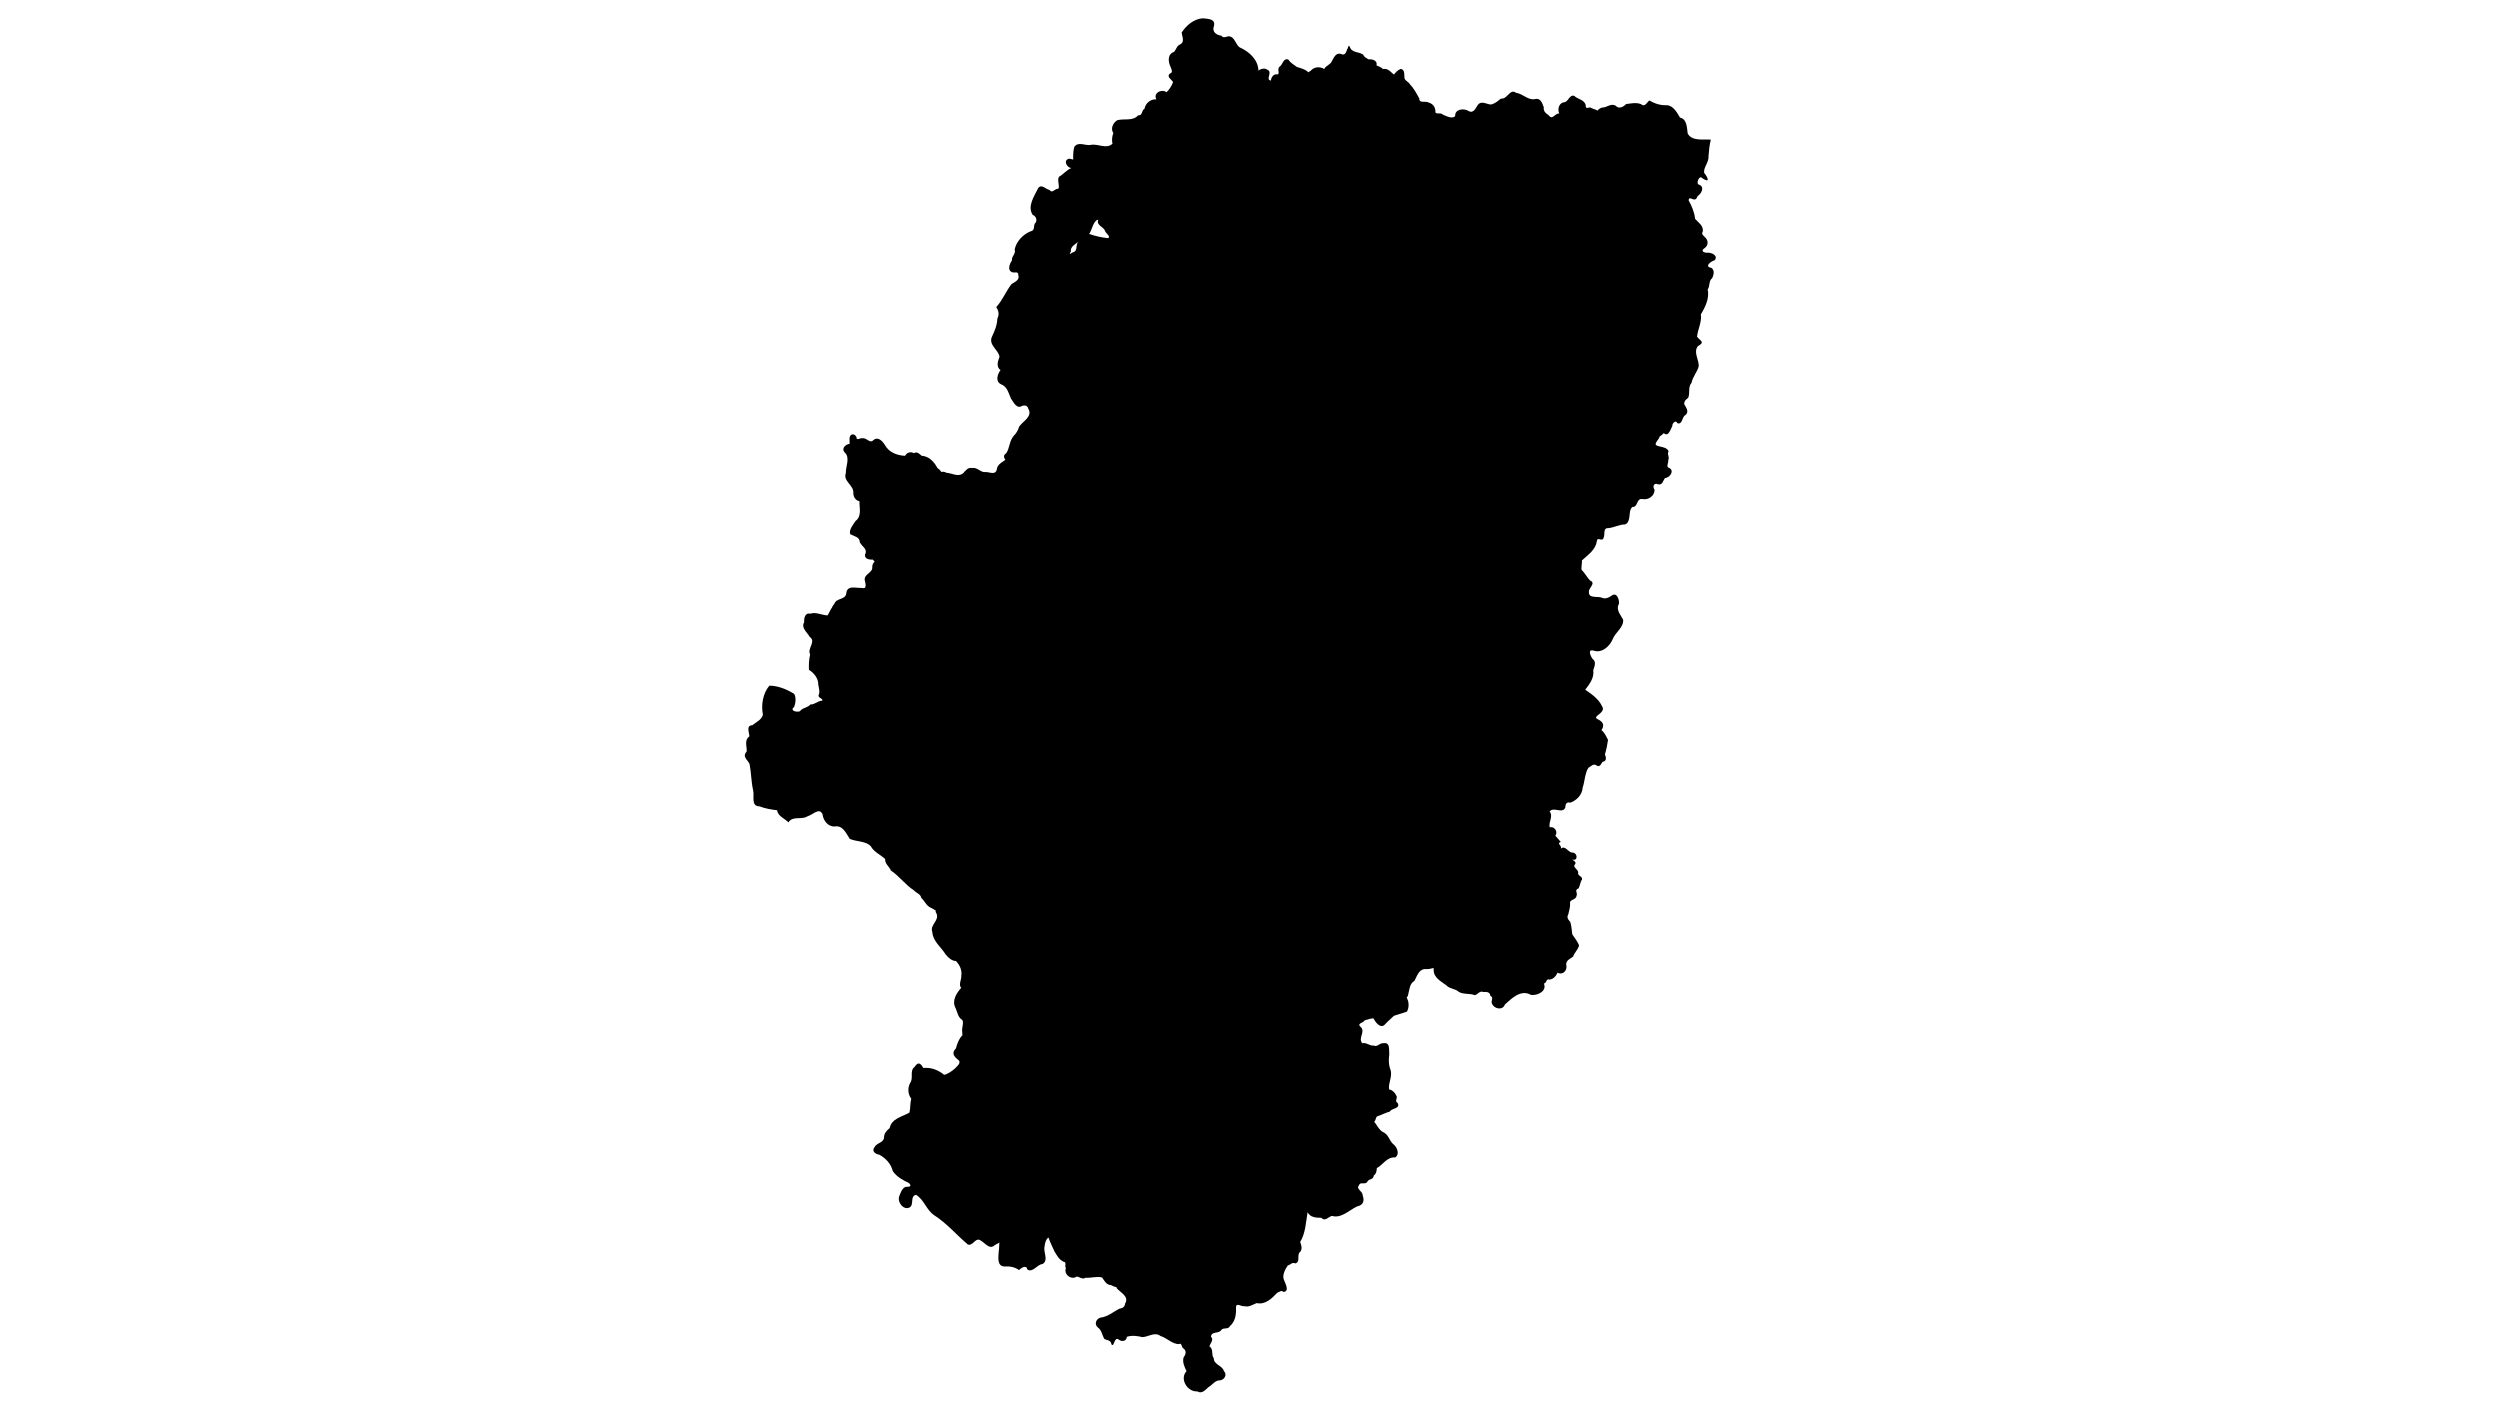 <?xml version="1.0" encoding="UTF-8" standalone="no"?>
<svg
   xmlns:dc="http://purl.org/dc/elements/1.1/"
   xmlns:cc="http://creativecommons.org/ns#"
   xmlns:rdf="http://www.w3.org/1999/02/22-rdf-syntax-ns#"
   xmlns:svg="http://www.w3.org/2000/svg"
   xmlns="http://www.w3.org/2000/svg"
   xmlns:sodipodi="http://sodipodi.sourceforge.net/DTD/sodipodi-0.dtd"
   xmlns:inkscape="http://www.inkscape.org/namespaces/inkscape"
   width="1920"
   height="1080"
   id="svg3503"
   viewBox="0 0 1920 1080"
   version="1.1"
   inkscape:version="0.91 r13725"
   sodipodi:docname="aragon.svg">
  <defs
     id="defs38" />
  <sodipodi:namedview
     id="base"
     pagecolor="#ffffff"
     bordercolor="#666666"
     borderopacity="1.0"
     inkscape:pageopacity="0.0"
     inkscape:pageshadow="2"
     inkscape:zoom="0.7"
     inkscape:cx="1236.7097"
     inkscape:cy="553.74507"
     inkscape:document-units="px"
     inkscape:current-layer="svg3503"
     showgrid="false"
     units="px"
     inkscape:window-width="1920"
     inkscape:window-height="1015"
     inkscape:window-x="1920"
     inkscape:window-y="0"
     inkscape:window-maximized="1" />
  <path
     d="m 1026.305,849.111 c -4.618,2.234 -6.077,8.547 -9.94,11.902 -3.234,5.054 -10.31,6.939 -15.454,6.077 -3.187,-2.936 -4.207,-7.354 -7.704,-10.143 -0.936,-2.731 -3.824,-5.406 -6.521,-2.885 -3.699,1.792 -8.723,6.922 -4.021,10.521 1.452,4.734 -6.045,3.953 -6.83,0.166 -3.544,-5.438 -10.063,-8.512 -16.01,-10.494 -5.476,-3.398 -13.348,-1.215 -17.766,2.902 -2.219,5.622 4.14,11.169 5.746,14.803 -5.52,-1.788 -5.784,7.396 -7.805,7.943 -2.809,-9.13 -13.578,0.751 -19.83,-1.061 -4.329,0.166 -10.621,-2.88 -12.807,2.684 -2.788,3.089 -1.642,7.959 -4.26,10.795 -4.799,-1.335 -11.219,2.819 -9.09,8.236 -0.188,3.847 -6.102,3.497 -7.982,6.408 -5.23,3.378 -9.353,9.54 -7.922,15.943 2.365,4.724 -0.119,9.915 0.23,14.713 2.601,4.105 4.856,8.869 1.503,13.376 -0.603,5.304 -7.051,2.431 -10.632,4.569 -4.913,0.857 -7.553,6.807 -12.779,5.984 -4.297,1.535 -0.922,7.101 0.158,10.002 2.105,5.514 -0.874,12.608 1.123,17.91 3.182,3.47 9.63,6.299 6.373,11.721 -0.321,2.866 -2.197,3.515 -4.543,3.938 -4.667,2.517 -8.8,6.124 -14.236,6.783 -3.493,0.806 -5.211,5.207 -2.115,7.598 3.024,2.174 3.199,5.867 4.92,8.752 2.1,1.34 4.917,0.678 5.481,4.173 2.122,3.056 1.969,-6.424 5.656,-3.622 2.329,2.004 6.102,1.136 6.156,-2.144 4.039,-1.269 8.046,-0.694 11.916,0.252 4.799,-0.158 9.313,-4.311 14.006,-0.836 4.947,1.485 9.078,6.367 14.299,6.201 2.086,-1.527 1.544,2.835 3.555,3.533 2.491,2.341 1.143,4.688 -0.266,6.908 -0.913,3.511 0.866,7.36 2.365,10.301 -5.611,5.912 0.656,16.102 8.254,15.568 3.419,2.153 6.181,-1.045 8.422,-3.144 3.234,-1.755 5.08,-5.551 9.211,-5.346 3.471,-0.596 5.397,-4.611 2.807,-7.131 -1.242,-4.353 -7.86,-4.89 -7.779,-9.82 -2.165,-2.566 0.038,-7.122 -3.316,-9.045 0.412,-2.524 3.67,-4.849 1.166,-7.547 0.369,-4.547 6.13,-1.873 8.027,-5.269 1.673,-1.974 5.168,0.042 6.533,-2.859 4.189,-3.611 4.864,-9 4.631,-14.191 -0.006,-4.331 4.175,-0.558 6.561,-1.066 3.514,0.898 6.382,-1.3 9.344,-2.4 6.618,1.451 11.711,-3.616 15.77,-7.93 1.935,-0.687 2.974,-2.197 4.85,-0.611 4.989,-0.617 1.085,-6.929 0.217,-9.552 -1.396,-3.471 1.203,-8.112 3.025,-10.827 2.286,-0.38 3.263,-2.824 5.676,-1.551 4.531,-0.999 0.784,-6.635 3.908,-8.951 1.867,-2.329 0.742,-5.379 -0.066,-7.488 4.207,-6.937 4.361,-15.14 5.689,-22.895 2.116,4.147 6.654,4.271 10.635,4.305 2.561,3.343 6.067,-1.281 8.182,-1.443 7.05,2.124 13.261,-4.5 19.158,-7.27 4.95,-0.995 5.835,-4.325 4.32,-8.65 -0,-3.221 -5.469,-4.762 -2.729,-7.656 0.623,-3.02 5.333,0.199 6.553,-3.09 1.223,-1.798 4.603,-1.206 4.658,-4.275 1.882,-1.211 2.345,-3.615 2.412,-5.779 4.829,-2.66 7.885,-8.732 14.053,-8.191 3.966,-2.372 1.388,-8.372 -1.725,-10.469 -2.843,-2.782 -3.392,-7.215 -7.486,-8.975 -5.242,-2.658 -5.817,-11.031 -12.736,-11.066 -5.539,-0.714 -9.086,-6.661 -15.162,-5.848 -3.276,0.175 -4.931,-3.298 -8.035,-3.445 z"
     id="path4734"
     n="Gúdar - Javalambre"
     inkscape:connector-curvature="0" />
  <path
     d="m 866.037,723.305 c -4.444,0.881 -0.946,7.019 -4.506,8.783 -1.819,4.876 -7.765,3.27 -11.707,3.16 -2.241,2.642 -5.855,9.657 -0.332,10.891 2.351,0.15 5.13,-0.567 5.881,2.529 1.653,2.797 6.44,4.994 3.943,8.818 -1.562,2.558 -3.864,2.778 -6.158,0.939 -3.708,-1.469 -9.065,-3.847 -12.318,-1.695 -1.683,2.073 -2.422,6.133 -5.936,5.158 -3.246,1.076 -6.051,2.97 -9.656,3.051 -3.224,1.164 -8.326,4.438 -5.783,8.334 1.445,3.251 2.385,6.935 -1.197,8.988 -1.532,2.17 -5.925,-0.276 -5.969,3.609 1.316,2.025 -0.116,4.899 1.711,6.729 -1.9,4.322 -7.069,3.414 -10.191,6.328 -1.348,-2.538 -4.129,-1.329 -5.9,-0.848 -3.51,-0.973 -4.319,-4.45 -6.088,-6.918 -4.337,-1.172 -9.417,0.271 -13.676,1.559 -4.549,3.173 -7.691,8.037 -13.104,9.99 -3.514,2.004 -6.857,4.953 -7.539,9.039 -2.944,3.811 2.984,7.465 6.086,8.615 3.316,0.337 6.427,4.073 9.869,1.521 3.494,2.011 8.717,4.06 6.467,8.92 -2.445,5.87 -0.18,12.873 5.18,16.309 1.412,1.294 -1.163,4.01 -0.451,6.025 -2.563,3.39 -1.726,7.476 -1.023,11.379 -0.858,7.068 8.03,7.898 12.629,10.033 4.75,2.191 8.659,6.723 12.91,9.074 -1.363,2.164 -0.326,5.359 0.785,6.826 -2.842,2.062 -4.581,7.018 -0.406,8.678 3.866,6.756 4.149,16.707 11.324,21.113 0.247,0.233 -2.634,2.174 -1.119,3.684 1.406,1.305 -0.737,3.982 -2.189,4.328 -3.719,-0.282 -10.335,-0.348 -9.596,5.184 -1.381,4.967 -6.203,2.433 -9.32,1.6 -3.337,0.103 -2.45,5.274 -5.848,4.037 -4.822,-0.403 -4.287,6.849 -9.086,6.268 -3.999,1.368 -8.324,1.703 -11.965,3.932 -5.527,0.399 -3.912,7.619 -4.68,11.381 -0.189,3.94 -1.813,11.717 4.234,12 3.982,-0.233 7.943,0.283 11.252,2.748 2.031,-1.86 5.774,-4.219 6.479,-0.395 4.264,2.64 7.404,-3.94 11.598,-4.215 4.948,-2.87 0.406,-9.178 1.6,-13.547 0.073,-2.362 1.346,-6.159 3.041,-6.777 1.144,3.66 3.091,7.159 4.582,10.701 1.838,2.882 3.402,6.175 6.826,7.768 2.984,0.457 0.59,3.078 1.936,5.037 -1.908,4.762 4.207,9.421 8.352,6.396 2.088,0.239 4.367,2.514 6.789,0.938 4.17,0.31 8.837,-1.327 12.719,-0.146 1.685,2.546 3.214,5.656 6.783,5.807 2.174,1.091 6.827,3.396 7.014,-0.805 0.089,-6.296 1.657,-13.249 -2.031,-18.842 -1.235,-2.351 -0.494,-3.116 1.842,-2.92 5.159,-2.136 9.114,-7.501 15.391,-6.658 7.365,2.395 6.745,-6.7 9.321,-11.199 1.459,-4.179 -4.033,-7.786 -3.084,-11.795 2.11,-4.747 0.02,-10.06 -0.639,-14.775 -0.276,-6.609 6.168,-9.946 10.875,-13.125 4.105,-1.126 7.203,-5.441 4.705,-9.549 2.907,-3.515 9.06,-0.441 10.857,-5.479 1.159,-3.467 0.831,-8.671 4.383,-10.424 7.007,0.762 14.275,1.155 20.828,-1.771 2.638,-1.805 4.63,-0.428 4.432,2.588 -0.006,3.411 4.347,3.815 5.176,0.549 2.181,-3.447 3.048,-9.006 8.334,-8.252 6.781,0.276 -0.848,-4.726 -2.34,-7.588 -5.877,-6.154 -1.045,-16.151 -7.697,-21.912 -3.324,-3.762 2.129,-7.318 5.789,-5.455 4.202,-0.018 9.235,0.399 12.518,-2.615 2.757,-4.19 -4.82,-4.486 -4.182,-8.432 -2.516,-3.425 -4.045,-8.011 -2.541,-12.201 4.241,-3.586 4.711,-9.872 2.939,-14.652 1.145,-3.494 0.16,-10.752 -4.996,-9.266 -2.788,3.163 -0.627,-5.273 -4.689,-3.645 -5.314,1.39 -11.366,3.954 -16.604,2.068 -2.684,-2.122 -5.889,-3.985 -7.02,-7.523 -3.159,-2.219 -4.069,-7.844 -8.848,-7.078 -2.386,-4.984 -8.006,-6.174 -11.182,-10.469 2.309,-3.621 8.099,-9.036 3.277,-13.074 -2.363,-2.248 -5.965,-3.925 -9.16,-2.895 -3.676,-1.414 -0.726,-7.625 -5.41,-7.553 -0.353,-2.995 -1.996,-5.919 -3.762,-8.004 1.473,-2.818 6.036,-7.825 1.996,-10.289 -2.745,0.886 -5.675,1.433 -8.467,-0.006 -2.885,1.369 -6.083,1.687 -9.193,2.736 -3.454,2.696 -0.826,-4.269 -5.062,-3.357 z"
     id="path4732"
     n="Comunidad de Teruel"
     inkscape:connector-curvature="0" />
  <path
     d="m 744.137,792.318 c -5.99,1.035 -8.624,7.649 -9.98,12.838 -3.612,3.536 -1.584,6.182 1.697,8.777 2.874,2.106 -0.887,4.985 -2.42,6.629 -2.276,2.065 -5.604,4.355 -8.311,4.879 -4.62,-3.709 -10.087,-5.861 -16.033,-5.236 -2.013,-3.7 -4.034,-5.034 -6.629,-0.863 -4.129,2.986 -0.671,8.525 -3.436,12.307 -2.089,3.954 -1.837,8.632 0.816,12.15 -0.945,3.447 -0.556,7.358 -1.383,10.666 -5.541,3.222 -13.68,4.483 -15.223,11.928 -2.295,1.856 -4.373,4.075 -4.305,7.369 -0.507,4.121 -5.852,3.848 -7.445,7.549 -2.331,2.942 1.275,5.209 3.891,5.529 4.992,2.772 8.85,6.923 10.309,12.598 2.916,4.359 8.076,7.16 12.484,9.199 2.604,3.037 -0.192,2.689 -2.725,2.893 -2.776,1.181 -3.827,4.648 -4.84,7.217 -1.675,4.659 3.57,11.265 8.295,8.391 3.186,-2.459 -0.135,-8.673 4.686,-9.475 6.288,3.855 7.846,11.717 14.002,15.732 9.612,6.162 16.98,14.992 25.629,22.32 4.016,1.772 6.007,-6.209 10.217,-2.807 3.245,1.807 6.618,7.164 10.525,3.365 4.254,-2.59 8.907,-3.794 13.355,-5.773 3.784,-0.776 7.543,-1.99 11.068,-3.471 2.696,-1.362 2.19,-6.082 6.275,-4.756 2.886,0.739 3.626,-2.676 4.52,-4.15 3.962,3.444 10.435,1.609 11.594,-3.652 -0.311,-4.523 5.112,-2.202 7.844,-3.191 3.123,-0.296 3.841,-3.558 5,-5.787 -0.84,-2.028 -0.842,-2.582 0.686,-4.273 0.851,-4.047 -5.196,-4.17 -5.756,-8.023 -2.756,-5.916 -3.91,-13.297 -8.43,-18.023 1.94,-1.961 6.111,-6.284 1.637,-7.932 0.316,-2.35 2.172,-5.721 -1.387,-6.889 -6.206,-3.691 -11.393,-9.496 -18.885,-10.812 -6.222,-0.967 -4.947,-8.164 -5.291,-12.705 2.77,-3.141 2.952,-8.986 0.967,-12.067 -4.185,-2.702 -4.941,-6.872 -5.063,-11.462 2.517,-2.611 2.642,-9.125 -1.781,-10.932 -3.305,-2.683 -6.665,-4.763 -10.805,-2.609 -2.337,-3.36 -8.028,-2.072 -9.518,-5.959 3.483,-3.677 -0.453,-10.402 -5.088,-10.408 -2.047,-3.314 0.549,-9.79 -5.054,-9.757 -1.89,-0.445 -3.747,-1.272 -5.712,-1.321 z"
     id="path4730"
     n="Sierra de Albarracín"
     inkscape:connector-curvature="0" />
  <path
     d="m 1054.855,715.498 c -3.233,0.647 -7.71,3.809 -3.778,6.76 2.428,3.34 3.147,7.534 1.942,11.158 1.41,1.657 0.296,2.82 -1.344,1.494 -3.367,-0.84 -7.602,0.24 -8.88,-4.178 -1.841,-5.577 -3.541,0.786 -6.543,-0.122 3.013,-2.289 -0.103,-6.481 -3.26,-4.668 -2.584,0.128 -5.836,2.614 -7.545,-0.34 -3.98,-3.089 -9.05,-3.992 -13.484,-6.064 -3.112,0.007 -5.492,3.655 -8.604,1.732 -5.11,0.229 -8.793,5.094 -9.078,9.861 1.995,4.685 8.837,4.127 10.408,9.127 1.901,3.188 2.844,7.088 4.945,9.834 -0.275,3.982 6.409,6.65 2.941,10.562 -1.366,3.013 -0.467,7.166 0.631,9.557 -4.894,0.777 -6.896,6.614 -12.275,6.014 -2.317,0.342 -4.659,0.388 -2.859,-2.473 2.153,-4.326 -3.096,-5.193 -6.27,-5.451 -3.156,-0.305 -8.224,-5.159 -9.941,-0.283 0.272,2.884 -3.965,6.068 -0.66,8.381 -0.101,2.139 1.942,3.919 -1.111,4.557 -3.91,2.804 -1.03,8.173 -3.59,11.547 -0.071,2.081 0.737,4.162 -1.297,5.576 -0.825,4.622 -3.547,8.593 -4.875,13.176 1.432,2.654 5.929,4.386 6.141,7.533 -1.407,1.868 -1.48,7.397 -5.07,4.631 -2.267,-5.407 -3.919,-14.837 -11.74,-13.992 -2.503,0.293 -4.934,0.457 -7.211,1.137 -1.971,3.467 -5.499,6.85 -3.883,11.369 0.724,3.795 2.697,7.182 4.1,10.68 1.071,1.487 4.973,3.014 1.262,3.131 -5.177,2.97 -13.499,-3.009 -16.506,3.504 -4.242,4.91 3.138,8.83 3.863,13.49 -0.007,2.72 0.928,7.414 4.6,5.117 4.751,-2.867 10.223,-2.594 14.727,0.285 5.535,1.531 11.104,4.805 13.822,10.023 2.826,4.611 10.51,3.459 11.846,-1.645 0.93,-2.817 -4.687,-6.018 -0.639,-7.828 1.808,-0.953 3.573,-4.287 4.605,-0.904 3.869,4.287 5.889,9.799 10.715,13.291 6.715,-0.93 14.362,-2.109 18.213,-8.477 2.849,-3.055 4.991,-7.698 7.838,-10.123 3.815,4.81 10.944,1.508 14.787,6.033 3.729,2.35 8.826,4.544 13.154,3.18 1.937,-0.738 1.359,-3.732 2.816,-4.398 3.279,-1.005 6.29,-2.725 9.578,-3.588 1.374,-2.754 8.737,-2.207 5.906,-6.771 -2.582,-1.397 0.806,-3.859 -1.162,-5.936 -0.951,-2.26 -3.361,-4.221 -5.301,-4.32 -0.717,-5.269 2.956,-10.135 0.992,-15.453 -1.471,-3.802 -1.303,-7.552 -0.822,-11.473 -0.38,-3.82 0.906,-9.486 -4.615,-8.562 -3.02,-0.258 -4.481,3.25 -7.492,1.746 -2.822,0.537 -5.429,-2.558 -8.588,-1.756 -3.741,-3.856 3.104,-9.232 -1.645,-12.836 -2.526,-2.591 2.617,-2.648 3.416,-4.75 2.173,-0.351 5.091,-1.837 6.848,-1.383 1.487,2.989 5.518,8.291 8.869,4.414 2.111,-2.383 4.642,-4.348 6.844,-6.527 3.341,-0.957 6.764,-2.155 9.963,-3.182 2.646,-4.82 0.947,-11.87 -3.869,-14.646 -0.029,-2.818 -3.134,-3.556 -4.982,-4.189 -0.858,-4.637 -4.859,-8.498 -3.176,-13.604 -0.41,-4.06 3.059,-4.928 5.881,-5.949 3.039,-3.855 -2.821,-7.472 -4.969,-10.186 -4.811,-3.604 -7.819,-9.136 -12.715,-12.518 -0.591,-0.244 -1.233,-0.368 -1.873,-0.324 z"
     id="path4728"
     n="Maestrazgo"
     inkscape:connector-curvature="0" />
  <path
     d="m 939.199,615.072 c -3.903,0.03 -2.239,5.255 -5.643,6.227 -2.269,2.255 -0.749,5.634 -1.58,8.418 0.84,2.62 -0.661,3.834 -2.012,5.686 -0.568,2.147 -3.747,1.291 -4.971,3.07 -3.777,1.798 -7.158,-1.23 -10.408,-3.07 -4.182,-2.329 -6.127,-6.814 -6.176,-11.41 -2.094,-3.761 -5.49,0.58 -4.904,3.43 -0.188,2.231 0.681,4.262 -1.484,5.668 0.128,3.028 -4.405,2.7 -3.748,6.033 1.893,4.147 -4.247,5.013 -6.275,7.938 -2.48,0.102 -5.414,1.183 -5.141,4.271 -1.191,4.169 2.419,8.23 -0.891,12.035 -2.241,3.826 -7.617,0.934 -11.068,2.895 -2.951,0.358 -4.923,5.011 -7.439,1.199 -3.946,-1.112 -7.221,7.048 -2.584,8.363 3.494,1.406 6.264,4.438 9.367,6.24 -4.343,3.778 -3.206,9.662 -5.199,14.508 -0.376,2.663 2.069,4.779 -0.13,7.393 -0.016,3.522 -3.821,5.388 -3.163,9.164 0.622,5.402 -1.587,11.963 1.646,16.713 3.174,2.034 6.494,-1.649 9.932,-1.086 2.494,-1.972 5.177,-0.676 8.1,-0.492 2.696,0.03 -1.639,3.611 -1.68,5.508 -0.375,3.559 4.02,5.363 3.652,9.156 0.374,2.626 3.821,2.208 3.158,5.137 1.18,3.82 5.264,5.421 8.893,4.633 2.514,0.997 6.469,3.814 3.188,6.408 -3.31,3.85 -6.62,7.719 -0.594,10.885 2.989,2.819 6.63,4.407 8.482,8.252 1.528,2.364 5.288,0.226 5.809,3.652 2.952,2.893 4.223,6.891 7.752,9.342 2.419,1.297 4.039,4.313 7.371,3.562 4.866,0.515 9.683,-1.602 14.025,-2.807 -1.009,3.503 3.099,7.138 5.66,3.623 2.642,-1.003 0.513,4.232 0.773,5.875 0.328,3.795 1.56,7.495 1.213,11.438 3.919,1.186 9.854,-2.844 11.557,2.576 2.966,3.672 2.405,12.353 9.033,11.561 4.093,-0.112 4.607,-4.56 5.951,-7.387 0.545,-4.218 -4.565,-6.386 -5.385,-9.799 1.707,-3.842 3.263,-7.842 4.416,-11.781 1.561,-2.543 0.597,-5.602 2.439,-7.994 -0.508,-3.663 -0.147,-7.446 4.012,-8.58 1.334,-2.154 -0.968,-4.361 -1.236,-6.609 -3.034,-2.111 -2.441,-6.5 -0.639,-9.303 0.985,-3.307 5.828,-4.106 5.803,-7.492 -0.746,-2.586 -5.512,-1.981 -5.848,-3.357 2.26,-0.466 5.833,1.288 7.857,-1.418 2.441,-2.783 -1.207,-4.6 -3.576,-5.057 -4.108,-0.42 -0.753,-5.949 -4.736,-6.504 -3.096,-0.428 -0.551,-5.762 -1.523,-8.15 -0.12,-5.62 -7.486,-5.763 -11.182,-4.758 -2.06,-0.344 -3.214,-2.67 -3.822,-4.443 0.293,-4.847 5.524,-7.935 3.967,-13.168 -2.015,-4.684 6.924,-4.964 4.061,-9.21 -2.081,-2.596 -0.56,-4.555 1.177,-6.458 0.724,-5.028 -7.411,-5.799 -8.176,-10.092 1.716,-4.975 -5.042,-6.594 -8.596,-7.068 -2.556,-2.578 -6.233,-3.044 -9.492,-3.652 -3.995,-1.267 -5.265,-6.459 -4.434,-10.174 1.867,-2.952 -3.261,-7.342 1.404,-9.07 2.176,-1.877 6.724,-3.404 5.885,-6.936 2.823,-2.228 10.247,-2.922 8.014,-7.768 -1.305,-4.385 -3.281,-8.673 -7.35,-11.01 -2.467,-3.25 -4.64,-6.669 -7.555,-9.652 -1.386,-2.169 -3.05,-5.027 -5.959,-5.102 z"
     id="path4726"
     n="Cuencas Mineras"
     inkscape:connector-curvature="0" />
  <path
     d="m 849.473,617.428 c -3.903,1.308 -5.345,6.731 -3.488,9.84 -5.071,2.94 -11.301,4.982 -17.203,3.896 -3.317,0.47 -5.68,-5.799 -9.141,-2.107 -3.57,2.889 -9.743,2.426 -11.33,7.764 -4.454,3.884 -0.639,7.227 1.75,10.844 2.06,3.115 -2.15,6.95 -4.275,8.305 -2.397,-0.053 -2.441,4.056 -4.746,1.766 -2.769,-0.541 -5.354,1.558 -7.66,-0.648 -2.242,0.704 -3.994,-1.113 -5.977,-2.104 -3.073,-3.102 4.113,-8.609 -1.531,-9.914 -5.408,1.181 -7.618,8.107 -13.312,8.598 -2.799,1.279 -1.676,4.859 -1.625,6.568 -2.704,1.687 0.112,7.555 -4.479,6.693 -3.915,-0.824 -5.837,3.293 -9.488,3.307 -3.273,0.247 -4.934,5.32 -0.811,5.619 3.804,-0.326 3.899,5.451 5.115,8.008 -0.953,3.558 -4.651,5.849 -6.406,8.916 -3.674,-2.287 -7.541,-7.454 -10.199,-1.289 -3.583,3.097 -8.323,5.886 -13.035,6.352 -2.541,-1.257 -5.315,-0.354 -7.514,0.543 -2.416,-1.956 -7.381,-0.026 -4.852,3.264 2.26,5.492 -5.375,8.707 -3.25,14.152 0.393,7.114 6.845,11.614 10.244,17.258 2.013,2.467 4.742,4.943 7.953,5.033 2.867,3.16 4.747,6.866 4.057,11.322 0.238,2.991 -2.337,6.743 -0.092,9.275 -3.732,4.193 -7.39,10.042 -4.242,15.65 1.448,3.18 1.683,6.959 5.143,9.061 1.372,2.464 -0.804,6.305 -0.035,9.342 -0.595,3.146 2.615,4.677 4.984,2.828 2.749,0.626 7.562,0.316 6.791,4.535 -0.054,3.646 2.087,7.302 5.939,7.297 2.666,5.323 6.572,-0.028 10,-1.959 5.435,-2.318 9.212,-7.471 13.833,-10.424 2.911,0.165 6.991,-1.128 9.23,-1.064 1.226,3.933 6.048,8.351 10.346,6.809 2.5,-0.867 4.739,4.015 7.678,-0.617 3.515,-1.608 8.052,-2.472 9.123,-6.941 -0.134,-2.369 -0.959,-5.077 -0.949,-7.066 5.484,0.204 9.825,-6.702 7.139,-11.717 -1.155,-2.313 -1.869,-4.175 1.049,-5.443 3.196,-2.082 7.434,-1.115 10.514,-3.627 4.184,0.747 6.602,-2.961 8.123,-6.242 5.491,-0.939 10.043,4.397 15.221,3.566 4.353,-2.245 7.561,-9.054 2.611,-12.418 -3.153,-2.853 -4.033,-9.206 -9.443,-7.439 -3.633,0.43 0.676,-6.339 3.096,-4.098 4.314,0.734 8.702,-1.89 10.271,-5.541 3.33,-1.695 0.232,-6.847 3.869,-8.27 2.089,-5.394 -1.417,-12.213 2.615,-16.85 0.985,-3.354 2.818,-7.131 0.998,-10.664 1.73,-3.546 1.544,-7.774 2.76,-11.291 3.049,-1.805 3.499,-6.522 -0.338,-7.658 -2.876,-1.927 -5.441,-4.386 -8.764,-5.582 0.472,-4.082 3.49,1.435 5.848,-0.768 3.458,-4.662 9.678,-2.369 14.389,-4.125 4.013,-2.939 6.043,-8.71 3.877,-13.26 0.055,-3.809 1.46,-7.997 -3.129,-9.738 -1.624,-1.921 -4.28,-2.631 -6.479,-2.451 -2.926,-5.412 1.813,-10.375 2.182,-15.439 -2.354,-4.278 -4.754,2.718 -8.04,0.439 -4.136,-0.103 -8.25,-0.673 -10.955,-4.129 -3.451,-3.049 -7.877,-4.673 -12.166,-5.617 -0.528,-0.327 -1.181,-0.466 -1.793,-0.348 z"
     id="path4724"
     n="Jiloca"
     inkscape:connector-curvature="0" />
  <path
     d="m 965.473,635.158 c -2.717,1.637 -6.269,0.903 -8.752,2.713 -1.882,2.095 2.42,4.882 -1.564,5.441 -2.219,1.605 -8.308,2.537 -6.383,6.459 -3.385,2.69 -10.16,5.449 -7.471,10.98 1.91,2.495 -1.411,5.085 0.078,8.004 0.809,3.704 2.496,7.573 6.189,8.908 3.114,1.725 7.098,0.44 9.633,3.518 3.098,1.26 8.507,1.024 6.881,5.52 1.281,3.768 6.699,5.561 7.992,8.463 -6.195,2.311 2.189,7.544 -2.811,9.848 -5.595,2.385 0.726,9.275 -3.863,12.558 -2.849,3.968 -3.031,9.523 0.865,12.867 3.214,3.858 12.55,-2.039 11.594,5.234 0.055,3.197 -0.732,9.124 3.91,9.289 -0.993,3.952 3.847,5.85 5.812,7.129 -3.099,-2.566 -8.723,-0.063 -8.502,3.949 0.395,2.537 6.398,1.941 5.197,3.381 -2.923,3.486 -6.36,7.31 -5.641,12.369 -0.625,3.803 4.53,3.976 5.344,0.646 1.051,-1.521 0.719,-4.707 3.051,-2.426 2.589,1.3 5.498,1.635 8.33,1.996 -1.508,2.589 -2.241,7.871 2.195,7.699 5.365,0.792 10.443,-1.803 13.936,-5.602 3.062,-0.262 7.053,-3.251 4.209,-6.34 -2.212,-4.547 3.156,-8.433 0.301,-12.758 -1.75,-2.237 -3.906,-3.968 -3.746,-7.145 -1.148,-1.92 -2.567,-3.041 -2.916,-5.469 -2.01,-4.126 -4.283,-8.87 -9.092,-10.057 -3.405,-1.082 -2.518,-2.669 -1.248,-4.988 0.862,-3.073 -3.189,-2.904 -3.332,-5.51 -1.872,-4.139 3.666,-6.517 4.471,-10.344 0.766,-3.793 3.861,-6.302 5.135,-9.791 4.417,-0.304 8.767,-3.465 8.633,-8.203 1.879,-4.733 6.638,-1.132 10.293,-1.95 5.501,-0.605 13.543,2.534 15.729,-4.128 0.637,-5.971 1.714,-11.502 4.076,-17.039 0.7,-2.596 0.041,-6.165 3.549,-6.334 2.336,-1.701 7.666,-4.515 1.984,-5.252 -5.103,-2.604 -8.39,-8.007 -13.85,-10.145 -2.798,-2.585 -5.677,-4.958 -8.502,-7.529 -4.178,-2.218 -10.9,-1.441 -11.662,4.18 0.01,5.873 -5.447,12.514 -11.648,9.896 -4.761,-3.007 -9.251,-5.965 -13.113,-9.299 -6.475,-3.022 -14.69,-1.301 -19.549,-7.416 -1.81,-1.145 -3.488,-3.25 -5.742,-3.326 z"
     id="path4722"
     n="Andorra - Sierra de Arcos"
     inkscape:connector-curvature="0" />
  <path
     d="m 1158.189,638.486 c -4.728,-0.52 -10.749,2.174 -10.135,7.738 -1.111,3.692 -8.022,4 -7.801,8.791 -0.626,3.252 2.141,7.035 1.326,9.588 -3.944,4.812 -6.109,11.905 -12.068,14.674 -4.757,0.782 -2.172,6.124 -0.893,8.795 0.404,3.731 4.577,6.568 1.4,10.059 -2.402,4.231 -1.101,8.945 -0.107,13.24 -0.605,4.597 -2.107,9.403 -0.047,13.887 -5.181,1.643 -7.375,7.994 -11.519,10.078 -3.657,-1.271 -7.629,-0.43 -10.167,2.44 -4.257,-0.787 -8.156,2.837 -7.096,7.203 -0.175,5.819 5.829,8.862 9.695,11.74 2.464,2.775 6.85,2.447 9.609,5.076 3.798,2.089 8.238,0.959 12.164,2.479 2.553,-0.341 3.651,-3.708 6.768,-2.389 2.405,-0.231 5.009,-0.032 5.246,2.83 2.242,1.415 1.256,2.602 0.971,4.793 0.48,4.907 8.41,7.283 10.195,1.979 5.392,-4.846 12.36,-11.851 20.111,-7.373 4.71,0.667 12.527,-2.895 9.818,-8.738 2.465,-0.34 1.538,-4.115 4.309,-3.025 3.117,-0.288 5.086,-2.84 6.24,-5.354 3.641,2.138 7.342,-1.305 6.795,-5.131 -1.062,-4.017 2.681,-5.348 5.143,-7.17 0.996,-3.138 3.837,-5.427 4.564,-8.531 -1.022,-3.123 -3.683,-6.114 -5.199,-8.6 -0.508,-3.152 -0.534,-6.462 -1.562,-9.57 -1.632,-1.67 -2.929,-3.532 -1.512,-5.727 0.666,-2.832 1.418,-5.29 1.426,-8.143 -0.9,-3.577 4.466,-2.671 4.881,-6.043 1.195,-2.131 -1.924,-4.615 1.494,-5.723 1.412,-2.189 1.171,-4.815 2.785,-6.859 0.386,-2.934 -3.778,-2.537 -2.939,-5.551 -0.327,-2.729 -4.872,-3.937 -2.248,-6.441 0.973,-1.864 -2.49,-3.174 -2.457,-3.445 4.699,1.732 4.415,-5.223 0.174,-5.293 -3.27,0.019 -5.388,-5.932 -8.824,-2.982 1.062,-2.615 -3.643,-3.864 -0.031,-5.271 -2.879,-2.519 -4.466,-7.092 -9.104,-6.018 -5.333,-0.167 -10.832,0.49 -15.92,1.494 -4.901,-2.063 -9.921,-4.171 -15.486,-3.506 z"
     id="path4720"
     n="Matarraña"
     inkscape:connector-curvature="0" />
  <path
     d="m 1079.619,602.441 c -3.31,0.782 -2.537,5.768 -6.277,5.803 -3.558,2.939 2.733,7.06 1.035,10.057 -4.563,1.26 -10.504,2.857 -11.649,8.234 -2.584,3.549 -6.042,6.333 -9.047,9.506 4.655,2.055 -2.957,0.082 -3.271,3.287 -0.504,2.286 -0.753,4.41 -1.912,6.428 -0.75,2.868 -2.685,5.731 -1.99,9.051 -0.502,2.497 2.143,6.898 -1.938,6.92 -4.294,2.697 -2.716,8.728 -5.404,12.525 -1.686,4.135 -1.874,8.729 -2.592,12.979 -4.851,2.229 -11.098,0.123 -16.369,0.836 -5.662,-1.623 -9.776,3.68 -10.455,8.67 -2.014,1.404 -4.284,2.043 -6.697,2.588 -1.444,2.11 -2.16,4.611 -4.225,6.457 -1.376,4.706 -4.325,8.715 -6.635,12.994 -0.999,2.849 0.563,6.215 2.764,7.844 3.892,1.504 6.793,-3.891 10.523,-1.834 3.229,0.198 5.958,-3.836 8.521,-0.701 4.766,0.692 8.718,3.488 12.598,6.043 1.971,0.846 5.768,-1.108 6.422,-0.52 -1.731,4.446 5.244,5.195 7.426,3.367 2.04,4.234 5.591,5.582 10.145,5.123 2.993,1.035 8.527,-1.145 5.625,-4.782 2.482,-4.466 -1.248,-9.735 -2.672,-14.008 3.684,-2.106 5.25,3.962 8.102,5.622 3.215,3.661 8.147,7.717 10.351,11.2 -7.856,2.114 -8.969,13.249 -4.516,19.078 0.848,3.218 2.283,5.959 5.613,6.855 0.474,3.929 7.675,7.091 8.414,1.594 1.065,-4.006 0.995,-8.156 4.818,-10.387 2.012,-3.855 3.554,-9.597 9.166,-8.992 4.069,0.059 7.763,-1.712 11.311,-3.043 3.763,0.243 5.458,-4.59 9.59,-3.074 6.335,2.507 7.988,-5.88 12.42,-8.783 2.486,-1.091 5.411,-3.283 3.728,-6.355 -2.081,-5.711 2.455,-11.982 -0.822,-17.662 -1.46,-5.255 6.511,-10.108 1.176,-14.396 -0.817,-2.805 -2.447,-6.137 -3,-8.465 6.729,-2.747 10.343,-9.795 13.688,-15.57 4.766,-3.176 -2.476,-8.973 0.068,-12.877 5.221,-2.683 1.798,-9.199 -1.719,-11.773 -4.454,-4.848 -6.705,-11.024 -8.859,-17.023 -2.756,-4.131 -8.61,-1.951 -11.82,-5.652 -3.89,-3.7 -9.057,-4.262 -14.104,-4.508 -7.942,-2.911 -13.415,-12.52 -22.848,-11.781 -1.89,0.577 -2.997,-1.098 -4.684,-0.873 z"
     id="path4718"
     n="Bajo Aragón"
     inkscape:connector-curvature="0" />
  <path
     d="m 855.035,582.588 c -2.485,1.54 -2.71,5.497 -6.471,3.986 -5.983,-1.885 -7.186,5.632 -6.857,10.076 0.386,3.017 2.429,5.687 -0.568,8.016 -1.96,2.459 -3.211,5.543 -6.518,4.484 -1.509,1.484 -4.802,2.359 -5.096,-0.43 0.559,-2.986 1.62,-5.849 0.01,-8.705 -0.5,-4.705 -5.024,-9.608 -9.955,-8.629 -1.554,-3.352 -6.292,-1.829 -5.951,1.715 -1.971,3.618 -1.958,-3.669 -4.883,-3.578 -2.925,-0.176 -5.367,-4.939 -8.51,-1.711 -1.147,2.538 -4.838,1.341 -6.373,4.008 -2.654,3.615 -4.027,-3.496 -6.277,-5.115 -1.836,-2.577 -5.52,-3.024 -8.301,-2.973 -1.566,2.619 -4.876,3.99 -6,7.174 -7.017,-0.697 -9.283,8.2 -12.305,12.846 -1.807,2.348 -1.394,5.398 -1.662,7.953 -2.038,3.649 -5.718,4.254 -9.363,4.986 -3.625,0.762 -7.361,3.621 -10.254,4.277 -2.958,-2.076 2.773,-7.611 -2.426,-8.125 -2.263,0.474 -4.609,1.87 -5.531,-1.088 -2.554,-2.429 -7.568,-5.617 -9.193,-0.266 -4.364,2.204 -10.312,4.585 -11.127,10.096 -3.433,3.48 1.225,7.046 3.012,9.812 3.286,3.181 -2.247,4.91 -4.91,4.652 -6.592,1.421 -12.145,5.985 -18.221,8.779 -5.109,3.217 -6.208,9.638 -10.582,13.609 -2.928,3.704 2.343,6.911 3.496,10.123 6.423,4.27 11.066,10.995 17.672,15.203 1.832,2.273 5.1,2.607 5.666,5.887 2.574,2.117 3.786,6.048 7.303,7.484 3.679,1.565 8.703,6.785 12.678,2.947 5.715,3.107 10.809,-1.123 15.875,-3.662 1.941,-1.051 3.512,-2.716 4.832,-4.381 2.563,1.34 7.311,6.793 9.305,2.076 2.435,-4.094 9.759,-7.917 6.23,-13.52 -1.003,-2.538 -2.628,-6.106 -4.336,-7.492 2.994,-1.098 5.287,-3.595 8.812,-2.861 3.167,-0.569 5.535,-4.558 4.467,-7.355 2.91,-1.504 0.915,-4.201 1.184,-6.375 4.695,-0.445 8.092,-4.839 10.688,-8.059 -3.088,3.903 -0.146,9.826 4.303,10.889 1.559,2.457 4.115,-0.172 6.244,1.539 3.305,-0.125 6.97,1.644 10.004,0.324 0.89,-2.706 4.305,-2.514 5.508,-5.352 3.187,-3.195 4.297,-8.392 0.852,-11.877 -3.529,-2.864 0.041,-9.21 4.033,-9.5 2.496,-0.408 5.098,-2.53 6.967,-3.184 4.244,5.351 12.071,2.599 17.731,1.768 3.357,-1.047 10.37,-2.476 8.896,-7.332 -1.815,-2.107 0.431,-6.463 3.088,-4.105 7.854,-0.204 11.208,9.731 19.197,8.881 3.78,1.291 7.849,0.639 10.311,-2.732 2.756,-1.811 4.022,-4.696 3.998,-7.828 1.248,-4.377 6.301,-9.035 2.469,-13.467 -4.31,-7.433 -7.007,-15.588 -10.469,-23.41 -6.172,-0.993 -12.075,6.382 -18.422,2.484 -2.571,-1.659 0.406,-8.844 -4.268,-2.965 z"
     id="path4716"
     n="Campo de Daroca"
     inkscape:connector-curvature="0" />
  <path
     d="m 642.43,465.271 c -4.43,-0.359 -4.964,5.153 -7.004,7.373 -4.392,-0.299 -8.914,-2.792 -13.201,-1.34 -4.071,-0.919 -4.856,3.795 -4.602,6.59 -2.63,4.279 2.426,7.8 4.238,11.256 5.231,3.508 -2.18,8.963 0.334,13.436 -0.921,3.822 -1.079,8.016 -0.93,11.816 3.857,2.42 7.309,6.548 7.188,11.541 0.519,2.917 1.428,5.509 0.148,8.164 -0.122,2.061 3.701,2.394 2.943,3.947 -3.451,0.136 -5.77,3.148 -9.211,2.979 -2.047,2.707 -5.894,2.289 -7.99,5.191 -2.463,1.01 -8.149,-0.427 -4.412,-3.299 1.179,-3.037 1.619,-7.747 -0.096,-10.086 -5.592,-3.485 -12.364,-6.225 -18.938,-6.252 -4.997,5.86 -6.468,14.756 -4.975,22.312 -0.933,3.965 -5.425,5.791 -8.152,8.1 -5.068,0.014 -2.192,6.103 -2.238,8.533 -4.035,2.768 -1.907,7.547 -2.023,11.408 -3.673,4.574 0.421,6.032 2.168,9.818 1.29,6.647 1.216,13.473 2.71,20.096 1.208,4.528 -1.943,12.3 4.889,12.432 4.347,1.683 9.072,2.476 13.561,2.985 0.55,4.61 5.863,6.393 8.734,9.291 3.294,-5.367 10.168,-1.527 14.76,-4.734 3.831,-0.984 8.966,-6.968 11.34,-1.525 0.581,4.736 4.049,9.612 9.33,9.439 6.314,-1.113 8.781,5.214 11.588,9.494 5.066,2.301 12.201,1.503 16.139,5.625 2.939,5.496 9.467,7.039 12.914,12.055 6.065,-4.616 7.195,-13.695 14.821,-16.402 5.585,-2.849 10.896,-6.383 17.198,-7.075 3.158,-0.689 7.168,-3.515 4.484,-6.996 -0.615,-3.023 -4.635,-4.914 -4.588,-7.475 2.106,-2.29 1.28,-6.309 5.287,-7.168 3.097,-0.654 6.053,-3.035 7.764,-4.996 3.414,1.089 4.377,7.605 8.77,4.934 2.103,-1.811 -3.182,5.362 1.863,5.725 3.066,5.873 6.499,-1.12 10.77,-1.773 4.424,-1.826 9.951,-1.169 12.84,-5.865 2.087,-1.611 2.665,-4.417 1.574,-6.637 2.7,-4.856 4.284,-11.352 9.32,-14.201 4.618,0.769 5.36,-4.687 8.768,-6.35 0.733,-1.12 2.842,0.109 4.02,0.406 2.651,3.265 4.743,6.944 7.148,10.389 2.666,-2.854 5.29,-5.929 9.312,-6.242 4.098,-3.354 -2.078,-7.495 -3.838,-10.131 -0.496,-2.501 -2.185,-4.401 -1.93,-7.127 -1.315,-2.475 -5.589,-0.811 -5.303,-4.932 -0.067,-4.056 -0.981,-8.532 -4.217,-11.287 3.062,-4.226 1.643,-11.995 -3.141,-14.369 -4.427,-1.946 -8.703,2.281 -9.719,5.996 -2.162,0.548 -3.898,1.807 -6.02,2.369 -1.347,1.352 -1.163,4.911 -2.838,5.299 -0.245,-2.692 -5.198,-4.008 -2.889,-6.445 1.652,-3.204 5.99,-8.058 1.344,-10.809 -5.14,-3.808 -8.865,-8.707 -12.348,-13.95 -2.65,-2.959 -5.067,-7.898 -9.818,-7.193 0.159,-2.433 1.054,-5.582 0.062,-7.758 3.422,-1.103 7.449,4.712 9.799,0.523 0.622,-2.702 2.828,-5.072 5.762,-3.912 4.526,0.502 6.927,-4.846 4.574,-8.375 -2.305,-6.689 -4.368,-14.504 -1.469,-21.332 2.425,-3.4 -2.072,-4.677 -4.564,-4.883 -2.519,-5.18 -6.099,0.227 -9.654,1.4 -4.165,3.583 -7.519,8.726 -7.148,14.428 -3.624,2.112 -11.183,1.133 -10.365,7.26 1.989,2.861 -4.333,3.947 -2.07,7.277 1.029,2.135 -3.454,4.155 -2.17,7.053 -3.287,2.503 -5.494,6.12 -7.607,9.387 -2.319,-0.62 -3.708,2.666 -4.566,2.912 -1.387,-2.327 -4.157,-2.954 -6.152,-4.021 -0.12,-3.311 -2.267,-5.83 -2.279,-9.174 -1,-2.213 -2.672,-4.054 -0.629,-6.516 -0.382,-3.455 -4.561,-6.782 -7.547,-9.092 -3.177,-1.975 -5.422,5.039 -7.449,0.158 -1.838,-3.12 -6.69,-5.78 -10.254,-4.301 -2.499,1.706 -7.055,3.816 -8.186,-0.168 -2.312,-2.685 -8.209,-1.552 -7.572,-6.348 -2.049,-4.538 -7.155,-7.107 -8.082,-12.297 -1.635,-1.746 -0.533,-5.141 -3.76,-5.674 -2.093,-0.673 -4.334,-0.864 -6.521,-0.891 z"
     id="path4714"
     n="Comunidad de Calatayud"
     inkscape:connector-curvature="0" />
  <path
     d="m 1002.59,549.252 c -3.978,0.652 -9.105,4.864 -12.504,0.846 -4.383,-2.363 -9.357,3.234 -8.312,7.684 -0.603,4.892 2.273,10.973 7.175,12.311 5.511,-1.266 8.03,5.766 10.506,9.49 1.59,3.385 5.199,9.136 0.041,11.172 -4.05,2.707 -3.946,-4.935 -4.912,-7.699 -4.164,-7.884 -10.312,-14.776 -16.035,-21.531 -3.418,-1.434 -6.211,2.638 -9.057,3.754 -0.699,6.031 2.027,11.398 0.803,17.346 -0.765,2.539 2.471,5.505 -1.227,6.594 -2.708,0.049 -9.692,0.397 -6.984,4.781 4.181,3.217 7.69,6.982 10.799,11.244 0.7,1.424 4.37,1.238 1.613,3.021 -3.083,3.036 -6.82,5.515 -8.711,9.689 -2.647,3.507 -5.628,7.139 -6.188,11.576 -1.096,2.795 -6.662,2.968 -4.719,6.711 1.142,5.019 7.049,4.515 10.486,2.41 5.62,2.219 8.979,8.806 15.877,8.007 2.375,0.477 5.582,0.874 7.316,1.884 -3.782,0.678 -2.254,6.613 1.338,4.734 4.118,-3.638 7.422,2.26 11.264,3.98 4.355,3.654 10.312,1.711 13.789,-2.172 3.884,-2.963 1.821,-9.93 6.225,-12.047 5.062,-0.587 7.15,4.569 11.037,6.572 3.689,3.165 8.238,5.129 11.42,9.006 1.55,2.572 6.086,3.106 6.139,-0.648 0.15,-3.9 -0.067,-7.708 1.815,-11.131 0.863,-2.019 1.954,-4.235 2.051,-6.459 2.554,0.287 8.618,0.668 6.982,-3.611 -1.566,-1.184 -2.956,-1.484 -0.527,-3.086 2.954,-2.55 5.184,-5.875 7.213,-9.029 2.796,-3.06 8.251,-1.515 10.246,-5.256 1.645,-2.91 -1.855,-6.378 -1.289,-8.531 3.461,-1.301 4.349,-6.302 1.088,-8.318 -2.341,-4.102 -6.13,-8.96 -11.459,-7.709 -3.268,-5.343 -7.325,-11.162 -13.037,-13.953 -3.732,-0.815 -2.64,4.262 -4.732,5.273 -5.135,-3.314 -9.894,-8.095 -16.234,-8.506 -3.973,-3.051 -8.109,-6.954 -6.498,-12.512 0.287,-3.731 -5.584,-0.968 -8.119,-3.209 -2.857,0.079 -5.356,-1.441 -5.275,-4.734 0.296,-4.783 -5.283,-7.781 -9.402,-7.943 z"
     id="path4712"
     n="Bajo Martín"
     inkscape:connector-curvature="0" />
  <path
     d="m 1124.49,532.355 c 1.985,3.017 -2.466,4.729 -0.459,7.781 0.286,1.74 4.253,5.788 0.836,4.066 -2.63,-0.31 -4.111,-0.765 -5.471,-2.982 -3.349,-0.919 -5.224,-5.389 -9.057,-2.313 -4.96,2.373 -10.491,2.616 -15.449,0.399 -4.399,1.651 0.234,7.108 -0.47,10.428 -0.209,8.099 3.111,15.751 2.462,23.781 -0.056,1.484 1.701,3.91 -0.559,2.113 -2.239,-0.958 -2.173,-5.449 -5.668,-5.58 -3.173,-1.902 -10.082,-4.575 -11.141,0.803 2.036,5.446 -0.246,10.663 -1.523,15.945 0.632,6.394 1.275,12.895 0.869,19.402 7.809,-1.652 14.769,2.594 20.104,7.842 4.386,4.059 10.388,4.932 16.008,5.484 4.732,2.808 9.356,6.155 14.861,6.934 2.668,2.113 1.338,6.494 3.828,9.031 2.398,4.791 6.28,8.946 9.387,12.987 -0.102,5.078 6.689,3.497 7.586,-0.268 0.574,-2.932 0.742,-6.425 4.65,-6.648 6.833,-1.646 12.828,2.122 19.156,3.689 6.143,-2.203 13.349,0.396 19.219,-2.662 3.555,-2.686 0.822,-8.204 -3.475,-7.188 -1.125,-4.092 2.962,-8.532 -0.08,-12.129 3.137,-4.101 9.852,2.198 12.086,-3.174 -0.041,-2.595 1.05,-4.456 3.75,-3.637 4.915,-1.646 9.293,-6.221 9.529,-11.557 1.692,-4.837 1.724,-11.094 4.381,-15.189 2.409,-1.353 3.916,-3.796 6.674,-1.588 2.689,1.195 3.28,-2.302 4.412,-3.115 3.066,-0.233 2.644,-3.63 1.619,-5.551 1.094,-3.634 1.893,-7.498 2.408,-11.195 -1.681,-3.322 -3.789,-8.232 -7.883,-8.754 -3.576,0.338 -8.147,2.459 -6.818,6.848 -4.548,-3.705 -11.533,-4.674 -16.737,-3.031 -3.211,2.468 -11.015,5.646 -7.78,10.945 3.741,3.116 -3.85,4.496 -5.352,1.82 -2.772,-2.867 -6.794,-1.898 -9.789,-0.285 -1.938,-1.675 -4.516,-0.755 -5.67,1.203 -2.767,-1.036 -5.832,-1.786 -8.574,-2.186 -2.899,-2.474 -6.268,-5.091 -5.564,-9.322 -0,-1.916 -3.408,-2.801 -1.568,-4.639 4.194,3.224 7.418,-3.376 5.953,-6.924 -0.756,-3.272 -1.791,-10.915 -6.709,-8.734 -2.294,1.773 -4.96,-1.947 -7.762,-0.398 -4.889,0.986 -10.105,-0.232 -14.336,-2.291 -1.675,-5.241 -4.155,-10.409 -9.597,-12.674 -4.446,-3.89 -2.438,-0.763 -2.288,2.512 z"
     id="path4710"
     n="Bajo Aragón - Caspe"
     inkscape:connector-curvature="0" />
  <path
     d="m 834.281,494.861 c -4.645,-0.346 -9.35,3.388 -10.746,7.328 -3.038,-5.199 -10.343,-5.664 -14.981,-3.161 -3.57,3.326 -8.389,6.391 -8.831,11.712 -0.572,3.543 -4.683,6.813 -4.352,9.616 4.927,4.31 3.689,12.813 9.62,16.193 2.242,3.181 -3.697,1.765 -5.08,4.221 -3.639,5.056 -9.97,6.176 -14.871,9.393 -1.996,2.277 0.093,5.478 -2.273,7.615 -0.046,3.602 4.552,5.673 3.656,9.766 -0.697,3.919 1.771,8.155 5.623,8.986 0.1,3.148 1.873,5.748 3.281,8.436 1.956,2.413 4.645,5.345 7.91,4.871 1.116,3.211 5.735,1.856 6.02,5.34 1.208,4.456 6.39,2.167 7.473,-1.121 0.466,-1.795 2.621,1.496 4.266,0.527 4.541,-0.767 4.627,5.658 6.264,8.49 -0.471,2.742 -2.726,7.419 0.986,9.564 2.14,1.892 5.003,1.433 6.893,-0.275 4.261,2.252 6.927,-4.048 9.219,-6.715 3.39,-3.379 0.648,-7.907 0.08,-11.639 0.402,-4.072 3.463,-4.347 6.867,-4.025 2.644,0.568 3.814,-2.287 4.654,-3.584 3.893,5.488 11.918,3.476 16.943,0.791 6.568,-0.972 12.023,-4.828 17.314,-8.648 -2.324,-3.961 2.976,-7.655 0.25,-11.252 -1.833,-2.945 -6.925,-2.264 -8.41,-4.92 0.471,-2.431 -2.346,-4.98 0.77,-6.574 2.95,-4.11 6.701,-9.418 4.703,-14.693 -3.614,-5.283 -10.922,-4.466 -15.123,-8.932 -5.642,-1.959 -0.42,-9.341 -4.459,-12.83 -2.623,-2.896 -6.61,-3.809 -8.895,-7.176 -3.353,-3.163 -8.825,-2.89 -10.834,-7.705 -3.132,-2.251 -4.712,-5.709 -7.32,-8.438 -1.906,-1.321 -4.409,-1.144 -6.615,-1.16 z"
     id="path4706"
     n="Campo de Cariñena"
     inkscape:connector-curvature="0" />
  <path
     d="m 1047.75,454.885 c -4.477,-0.494 -3.118,4.71 -2.434,7.252 -4.058,5.362 -5.069,12.442 -9.102,17.906 -0.901,2.692 -2.966,5.698 -5.963,3.463 -2.089,-0.864 -4.609,1.449 -5.465,-1.75 -5.29,-6.729 -11.22,-14.119 -20.307,-15.322 -3.196,-1.34 -7.766,-1.162 -7.867,3.324 -0.902,2.932 -2.628,6.912 0.322,8.93 1.175,2.768 -0.481,5.802 -2.84,7.484 -1.984,2.54 -1.471,8.388 -6.385,6.658 -6.795,-0.818 4.865,3.971 -0.102,5.83 -1.957,1.763 -0.188,4.222 -2.621,5.564 -1.645,2.409 2.321,4.119 0.156,6.252 -1.87,6.55 -3.347,13.188 -6.787,19.125 -1.394,2.71 0.349,6.632 0.373,8.531 -4.638,1.044 -1.267,6.046 0.889,7.867 1.327,4.229 5.462,6.233 9.418,7.178 3.616,2.608 8.96,2.218 12.344,-0.443 4.386,0.162 7.99,0.46 6.898,-4.975 1.806,-0.043 4.064,2.171 6.219,1.336 2.987,3.166 -0.846,2.606 -2.762,1.811 -5.031,1.385 -3.351,8.551 -0.852,11.646 2.061,3.227 6.222,2.103 9.23,3.645 3.837,-0.977 0.821,3.366 2.242,5.51 2.989,4.846 7.603,9.821 13.611,10.238 4.684,1.764 8.149,7.337 13.291,7.346 2.409,-0.572 3.022,-3.847 3.6,-5.258 4.734,3.649 7.864,8.957 11.512,13.453 2.967,0.833 6.748,0.09 8.219,3.814 1.295,3.134 5.43,7.321 8.371,3.479 2.028,-4.773 1.642,-10.611 0.477,-15.596 -1.247,-4.927 3.411,-9.922 2.027,-15.203 -1.225,-2.047 -0.126,-4.508 2.322,-2.795 3.606,0.861 5.958,2.866 6.998,6.316 1.528,1.42 3.431,1.399 3.932,3.783 3.074,3.533 5.781,-2.026 4.18,-4.811 -2.19,-4.339 0.676,-9.079 -1.617,-13.479 -1.887,-7.164 -1.554,-15.271 -3.064,-22.166 2.882,-4.282 4.071,-13.021 -1.949,-15.115 -4.995,-1.876 -8.824,-6.126 -12.916,-9.389 0.787,-4.609 2.295,-11.108 -3.221,-13.502 -6.113,-4.123 -13.562,-3.231 -20.389,-4.16 -4.066,1.867 -9.073,2.243 -11.964,-1.919 -1.604,-1.34 -6.818,-5.679 -2.325,-6.489 5.057,-0.996 10.164,-4.588 10.129,-10.145 2.7,-4.376 5.994,-8.525 10.23,-11.518 -4.221,-3.111 -10.396,-5.295 -11.248,-11.09 -1.019,-1.611 -2.907,-2.632 -4.812,-2.619 z"
     id="path4704"
     n="Ribera Baja del Ebro"
     inkscape:connector-curvature="0" />
  <path
     d="m 1180.725,399.42 c -3.769,1.441 -6.603,5.08 -4.644,9.133 0.975,3.668 7.415,6.802 3.348,10.676 -2.88,4.331 -9.803,3.938 -12.295,8.99 -1.516,2.283 -4.677,2.885 -6.238,5.162 -5.992,-4.771 -14.105,-4.88 -21.164,-6.395 -3.465,-3.98 -8.561,-11.153 -5.349,-1.611 2.243,3.438 -2.447,4.228 -2.942,7.283 -2.82,2.902 -4.172,6.64 -5.953,10.035 -2.574,0.598 -7.297,2.56 -4.414,5.955 2.025,3.639 9.291,5.919 5.924,10.543 -1.837,4.527 -4.951,8.524 -5.824,13.328 -3.007,3.038 -4.984,8.389 -2.791,12.311 5.771,-0.063 9.555,-6.278 15.105,-7.525 -0.01,5.748 -4.464,10.128 -5.002,15.738 -3.86,4.226 1.603,9.23 5.078,11.404 3.229,1.879 5.552,6.146 2.281,9.145 -3.4,3.773 -4.186,9.011 -8.508,12.07 -2.899,2.059 -3.708,6.165 -0.232,8.104 5.003,2.222 4.351,8.561 7.848,11.852 6.097,2.393 12.644,3.224 19.088,2.104 1.569,1.711 4.393,2.022 6.121,0.561 1.421,2.991 2.839,7.513 0.955,10.355 -4.333,-3.774 -8.372,5.02 -3.678,7.129 -0.426,5.745 5.015,9.785 9.312,12.52 4.069,-1.251 8.354,5.487 11.127,0.309 1.357,-1.348 3.768,1.195 5.568,-0.678 4.604,-2.437 8.276,5.747 13.109,2.232 3.378,-0.93 4.532,-5.121 1.912,-7.441 -0.843,-3.856 5.262,-4.324 6.957,-6.768 5.391,-0.428 10.561,0.513 14.877,3.842 4.135,0.954 2.55,-4.514 3.793,-6.441 4.835,0.553 10.065,-6.09 5.178,-9.609 -1.57,-1.517 -5.497,-1.695 -2.272,-4.346 2.045,-1.612 5.604,-3.992 3.322,-7.074 -2.637,-5.677 -8.023,-9.267 -12.877,-12.611 3.352,-4.403 7.059,-9.123 6.17,-15.033 1.014,-2.975 2.611,-6.627 -0.748,-8.865 -1.252,-1.997 -3.876,-7.323 0.9,-6.172 6.403,2.321 12.469,-3.228 14.818,-8.838 1.982,-5.183 8.514,-8.914 7.973,-14.877 -1.94,-3.786 -5.852,-7.738 -3.164,-12.223 0.309,-3 -1.53,-9.058 -5.439,-6.396 -2.542,1.794 -5.171,3.048 -8.166,1.582 -3.543,-1.066 -10.085,0.847 -9.48,-4.566 -0.276,-2.842 5.695,-6.523 0.857,-8.471 -2.411,-2.53 -4.112,-5.963 -6.596,-8.289 -0.408,-4.342 2.711,-10.948 -4.016,-10.654 -2.237,-0.726 -5.677,-1.834 -6.682,-3.428 3.058,-1.976 2.827,-6.798 -1.057,-7.576 -2.645,-1.524 -8.095,-2.348 -6.723,-6.695 0.268,-4.798 -5.465,-11.836 -10.17,-7.703 -1.186,3.186 -3.233,-6.322 -5.199,-2.074 z"
     id="path4702"
     n="Bajo Cinca"
     inkscape:connector-curvature="0" />
  <path
     d="m 788.104,423.295 c -4.922,1.006 -11.251,1.03 -14.753,4.479 -2.576,7.007 -12.434,6.678 -14.456,14.148 -0.49,5.056 -3.726,9.424 -5.109,14.029 -3.398,1.577 -5.056,6.453 -9.275,5.625 -4.336,2.513 0.987,7.006 3.039,9.205 2.46,2.53 6.153,6.364 8.057,7.727 -1.77,5.466 -1.619,11.338 0.043,16.715 0.081,3.101 2.591,5.933 2.627,8.785 -2.425,2.28 -7.086,0.083 -9.121,3.592 -1.455,1.562 -1.563,4.024 -3.908,1.855 -2.681,-1.568 -9.581,-1.915 -8.059,2.852 0.884,3.571 -0.475,7.213 -0.918,10.75 4.399,-0.896 9.052,0.536 10.615,4.936 3.612,4.364 5.982,9.555 10.881,12.831 2.038,1.815 5.326,3.618 2.311,6.298 -2.517,3.858 -5.41,7.303 -0.34,9.953 2.047,4.304 3.362,8.606 7.09,2.68 2.541,-1.374 1.354,-5.245 4.459,-5.211 2.027,-1.175 6.434,-1.226 5,-4.914 1.362,-2.559 5.757,-4.05 6.748,-0.369 1.051,3.884 5.369,3.736 8.072,1.359 3.246,-1.685 6.49,-3.397 9.262,-5.656 2.051,-4.111 7.06,-3.664 10.908,-3.496 -1.599,-3.776 -3.954,-7.117 -6.91,-9.818 -1.512,-4.088 -3.521,-8.844 -5.543,-12.268 3.885,-4.898 3.685,-12.067 9.241,-15.604 2.279,-3.245 7.216,-3.064 10.556,-1.903 2.832,2.893 6.217,5.161 9.318,7.744 -0.319,-3.766 -2.988,-8.907 2.236,-10.441 2.995,-0.601 3.995,-3.189 4.248,-5.887 1.778,-3.652 2.84,2.006 5.135,2.34 0.321,4.014 2.251,8.507 6.018,10.572 2.017,3.699 8.87,9.604 11.293,3.258 1.704,-2.566 6.269,-4.604 4.783,-8.242 2.449,-3.428 6.256,-6.764 0.988,-9.432 -1.971,-2.212 -5.462,-1.37 -7.459,-0.309 -1.003,-1.783 -4.744,-2.21 -4.537,-3.717 2.342,-0.114 4.546,-1.904 3.75,-4.168 2.783,-1.054 6.148,-3.177 5.719,-6.467 3.179,-0.787 7.85,-2.485 6.393,-6.865 -0.382,-4.53 -4.199,-8.459 -8.932,-7.123 -3.721,-2.148 -7.2,-5.109 -10.898,-7.141 -3.396,-4.762 -9.618,-0.354 -14.086,-1.236 -4.094,0.29 1.885,-2.72 1.467,-5.244 -1.163,-3.545 3.639,-8.193 0.127,-10.564 -6.396,0.222 -10.84,-5.448 -16.965,-6.672 -4.225,-0.795 -8.045,-2.715 -11.99,-4.066 -3.546,-0.307 -5.514,4.858 -8.236,4.711 -3.118,-2.55 -5.364,-5.851 -7.324,-9.16 -0.398,-0.376 -1.032,-0.47 -1.562,-0.469 z"
     id="path4700"
     n="Valdejalón"
     inkscape:connector-curvature="0" />
  <path
     d="m 906.719,504.703 c -3.179,2.216 -7.281,0.785 -10.734,2.225 -4.497,4.469 1.677,11.696 -2.232,16.572 -1.457,4.192 1.37,9.319 0.232,12.852 -3.78,1.459 -9.146,2.563 -9.289,7.674 -0.432,5.118 -3.251,9.525 -7.16,12.822 2.01,3.09 0.081,7.867 4.336,9.355 1.812,1.446 8.607,1.714 5.621,5.012 -1.875,2.915 0.88,6.99 -3.923,7.908 -2.457,2.543 -9.28,3.341 -7.274,8.114 2.873,7.873 5.964,15.773 10.461,22.883 -2.06,4.093 -4.796,8.652 -4.732,13.156 -3.911,5.951 -8.034,14.384 -4.336,21.316 2.168,2.121 5.697,-0.29 7.361,3.068 2.963,3.256 7.973,3.53 10.803,-0.039 3.298,-1.643 7.773,-4.563 5.402,-8.834 2.581,-0.518 3.206,-3.02 4.113,-4.822 1.531,-0.871 0.94,-4.703 2.148,-1.443 3.26,4.991 8.972,8.967 14.867,9.773 2.988,-1.343 6.307,-1.767 9.117,-3.41 1.967,-2.667 4.935,-5.352 3.93,-9.143 -1.176,-1.885 0.09,-4.061 -0.065,-6.045 2.209,-1.026 3.9,-3.664 4.383,-5.453 3.17,3.926 6.509,7.949 9.232,12.217 2.495,2.355 6.15,6.027 9.145,5.381 3.137,-2.561 5.243,-5.933 5.913,-9.818 3.573,-4.871 6.288,-10.46 11.35,-13.922 1.345,-2.405 5.435,-5.679 1.703,-8.115 -4.743,-2.087 -5.819,-8.447 -10.865,-10.498 -1.884,-1.422 3.693,-0.117 4.838,-1.771 2.319,-1.283 4.556,-4.096 2.586,-6.582 0.295,-6.217 -0.648,-12.274 -0.717,-18.355 3.349,-3.923 5.686,-0.997 7.818,2.367 5.004,6.523 11.174,12.662 12.492,21.094 0.479,3.094 3.099,6.281 6.299,4.029 5.053,-1.19 7.805,-7.188 4.793,-11.605 -2.932,-6.643 -7.157,-16.081 -15.691,-15.859 -3.866,-3.034 -4.018,-8.209 -3.113,-12.566 3.269,-1.331 2.756,-5.781 -0.814,-6.119 -4.169,-4.855 -6.742,-11.094 -12.695,-14.275 -3.653,-2.975 -5.928,7.987 -10.277,4.1 -4.304,-1.727 -8.908,-2.195 -12.988,-4.564 -5.839,-1.417 -10.859,-5.348 -16.936,-6.053 -2.685,-3.229 -6.275,-5.315 -9.816,-7.244 -2.157,-3.17 -5.226,-5.384 -6.992,-8.674 -3.4,-1.476 -4.179,-6.714 -8.293,-6.705 z m 101.346,39.65 c -5.388,1.054 -4.302,11.425 1.762,10.209 2.985,0.053 9.967,0.856 8.883,-4.105 -0.531,-3.012 -3.039,-5.065 -6.024,-4.461 -1.528,-0.545 -2.896,-1.827 -4.621,-1.643 z"
     id="path4698"
     n="Campo de Belchite"
     inkscape:connector-curvature="0" />
  <path
     d="m 1027.949,307.875 c -3.246,-0.368 -7.146,1.328 -6.184,5.158 -0.407,1.905 -0.571,4.41 -2.869,2.664 -4.611,-0.423 -10.22,-2.244 -12.953,2.631 -2.461,2.882 -9.5,-1.777 -7.992,3.961 0.949,6.082 -5.307,-3.067 -8.033,1.896 -3.015,1.712 -9.095,0.969 -8.859,5.73 -4.667,-0.302 -6.98,5.295 -9.83,8.182 -1.554,1.791 -0.258,4.852 -3.422,4.617 -3.348,1.871 -10.114,3.503 -9.248,8.422 3.601,5.615 7.134,13.691 14.025,14.998 0.167,2.995 -3.297,5.319 -1.07,8.318 -2.629,2.884 -3.529,6.745 -5.777,9.943 -1.152,1.987 -7.312,1.954 -8.436,-1.129 -0.609,-3.516 -3.383,-6.117 -4.693,-9.344 -4.239,-0.114 -7.511,4.008 -10.238,6.854 -1.391,2.775 2.345,4.954 4.195,5.02 -0.597,4.239 -2.522,9.833 0.615,13.205 1.145,2.811 2.703,5.23 2.082,8.418 1.087,2.382 1.27,4.804 -2.125,4.76 -4.584,1.897 -2.433,8.488 -0.867,11.896 0.34,4.297 5.856,3.504 6.869,7.285 2.283,1.183 4.167,3.007 6.422,4.238 2.587,-0.166 3.397,-3.506 6.706,-2.419 2.583,0.338 8.754,-2.448 7.573,2.444 1.334,6.69 2.96,13.893 7.293,19.287 -1.219,4.284 3.18,7.077 5.57,9.797 1.627,-3.072 3.677,-2.806 6.33,-1.977 2.862,-0.383 4.919,1.753 5.254,4.395 5.008,3.518 12.595,2.667 16.668,8.084 4.135,3.334 6.146,9.684 11.377,11.371 3.929,-0.37 9.405,2.348 11.555,-2.676 3.249,-5.818 6.029,-11.837 8.48,-18 2.789,-1.498 2.478,-5.713 2.076,-7.494 2.552,0.494 1.247,4.233 3.621,5.465 1.465,2.186 5.684,3.513 5.859,5.572 -4.518,3.878 -7.23,9.274 -9.143,14.689 -2.737,3.216 -12.071,2.858 -10.047,9.18 2.773,4.282 6.797,8.692 11.818,10.143 4.105,0.907 7.446,-3.132 11.393,-1.238 5.6,0.787 13.628,0.055 16.699,5.768 0.978,3.576 -2.588,8.029 1.23,10.881 4.276,3.944 8.823,8.855 14.539,10.158 1.532,3.983 -0.144,8.006 -0.879,11.766 4.301,5.513 12.983,2.672 18.682,0.883 1.994,-0.502 4.094,1.78 5.891,2.824 1.724,3.977 7.171,1.968 10.104,4.586 4.395,0.695 2.848,-4.69 0.719,-6.443 -1.706,-2.291 -2.713,-4.102 -0.967,-6.338 0.188,-3.523 -1.486,-7.372 2.572,-9.367 4.169,-3.893 5.725,-9.44 9.396,-13.738 3.546,-5.901 -3.546,-10.932 -7.855,-13.723 -2.774,-1.887 -1.166,-4.527 0.08,-6.723 0.22,-5.552 5.144,-9.721 4.275,-15.584 -0.707,-4.842 -6.763,-2.127 -9.119,-0.227 -1.961,0.521 -6.871,6.256 -6.201,2.502 -0.031,-3.557 4.053,-5.385 3.791,-9.094 2.707,-4.855 5.308,-9.806 7.041,-15.129 -1.923,-2.684 -7.834,-6.491 -7.744,-8.621 4.329,-0.207 5.133,-4.835 6.576,-7.879 2.667,-2.815 3.878,-6.451 6.811,-8.922 2.298,-4.896 -4.409,-8.021 -2.838,-12.934 0.431,-5.428 -5.875,-8.622 -6.785,-13.189 5.502,1.746 6.409,-3.828 8.525,-7.578 2.639,-2.806 3.379,-6.967 0.111,-9.588 -2.182,-2.226 -5.056,-8.305 -8.482,-4.477 -2.459,2.684 -4.888,5.332 -8.852,3.982 5.268,-3.585 0.56,-5.253 -3.178,-7.246 -1.466,-2.127 1.84,-8.488 -2.693,-6.406 -2.099,0.548 -2.347,-3.526 -4.729,-3.941 -3.648,-1.983 -10.891,-1.016 -9.08,-6.893 -0.051,-3.385 -6.007,-5.826 -2.857,-9.254 1.243,-4.078 1.602,-9.418 -3.597,-10.721 -4.401,-3.029 -12.315,-9.467 -16.389,-2.556 -3.477,-0.719 -8.912,-6.145 -11.67,-1.688 -0.752,1.868 -0.404,5.194 -2.981,2.445 -2.292,-2.458 -5.769,-4.571 -8.408,-1.299 -3.245,2.014 -7.189,6.208 -10.275,6.623 -1.13,-2.433 -3.531,-4.419 -1.539,-7.004 1.148,-3.893 -3.192,-6.108 -3.769,-9.686 -1.212,-1.832 -2.482,-2.974 -0.771,-4.791 1.572,-4.762 -1.407,-10.074 -6.133,-11.352 0.782,-2.327 -0.623,-4.667 -3.246,-4.377 z"
     id="path4696"
     n="Los Monegros"
     inkscape:connector-curvature="0" />
  <path
     d="m 684.756,429.496 c -2.704,-0.494 -5.538,1.737 -7.512,1.799 -3,-3.312 -7.454,0.373 -7.352,4.098 0.625,4.705 -7.005,5.561 -5.67,10.57 0.497,2.298 1.794,6.788 -2.309,5.553 -4.824,0.275 -11.51,-2.498 -12.018,4.531 -0.88,4.734 -7.624,3.118 -9.098,7.674 -5.063,5.751 2.404,4.175 6.482,5.176 2.548,0.299 1.183,3.763 3.137,5.25 1.745,5.51 7.372,8.833 8.504,14.627 1.994,3.451 7.506,1.757 8.418,6.047 3.55,3.22 8.653,-0.892 11.911,-1.422 5.067,-0.113 5.914,8.319 11.18,6.174 1.629,-1.15 3.044,-2.999 4.449,-0.199 2.735,2.269 4.28,4.518 2.744,7.803 0.718,2.726 2.078,5.186 2.236,8.131 2.136,2.581 1,7.915 5.551,7.902 2.281,1.543 6.738,7.095 8.559,2.131 0.646,-2.643 5.233,-1.271 5.4,-4.736 0.936,-4.458 8.17,-6.039 6.562,-11.311 1.994,-1.667 3.528,-4.418 2.225,-6.604 3.08,-1.269 3.051,-4.358 2.432,-7.09 1.23,-1.929 4.684,-0.804 6.557,-2.297 3.996,-0.6 3.991,-4.657 4.109,-7.723 1.339,-6.805 8.598,-8.656 13.109,-12.834 -3.18,-3.572 -7.826,-6.62 -10.762,-10.004 0.429,-3.564 -1.644,-7.015 -5.135,-7.836 -3.821,-2.503 -5.517,-7.14 -9.795,-8.846 0.291,-3.275 -2.807,-3.76 -5.158,-4.254 -3.697,-0.95 -5.244,-8.673 -9.592,-5.482 -0.459,4.002 -4.758,4.644 -8.057,3.551 -2.822,0.041 -5.385,0.277 -7.018,-2.441 -1.869,-1.378 -4.69,-0.264 -4.977,-3.277 -1.334,-2.384 -4.367,-2.198 -6.115,-4.195 -0.935,-0.429 -1.988,-0.492 -3.002,-0.465 z"
     id="path4692"
     n="Aranda"
     inkscape:connector-curvature="0" />
  <path
     d="m 773.42,352.113 c -2.623,2.488 -7.47,3.944 -7.928,8.529 -0.972,4.52 -5.692,1.736 -8.633,1.91 -3.712,0.572 -6.268,-3.96 -10.254,-3.088 -3.262,-0.779 -5.05,2.036 -6.879,3.941 -3.749,3.247 -8.701,-0.077 -12.984,-0.336 -2.741,-1.907 -6.708,-0.076 -5.383,3.459 -0.044,2.406 2.276,8.477 -1.896,6.875 -3.688,-0.454 -7.178,2.252 -7.592,5.746 -1.885,3.475 -2.178,8.896 -7.002,9.35 -3.142,4.627 0.089,11.513 -2.908,16.096 -4.677,-0.031 -4.994,5.081 -6.258,8.365 -0.782,2.819 0.647,6.131 -2.521,7.617 -1.372,2.848 -4.026,3.87 -6.01,6.082 -3.144,2.775 -1.731,5.314 1.195,7.373 2.443,0.886 3.318,2.724 4.57,4.832 2.051,1.485 4.82,0.913 6.512,3.156 4.092,0.89 8.662,1.735 12.834,1.051 1.814,-0.516 3.245,-2.686 3.938,-3.773 1.752,3.53 6.111,5.23 9,6.418 0.724,3.995 5.631,3.988 6.99,7.529 2.054,2.54 4.826,4.732 7.557,6.102 0.204,2.626 0.503,8.409 4.682,6.357 1.602,-2.08 5.285,-0.114 6.549,-3.197 1.93,-3.104 6.654,-3.858 6.711,-8.123 2.592,-3.976 3.442,-8.682 4.703,-13.055 4.228,-4.835 11.518,-6.031 14.152,-12.48 4.526,-2.05 14.508,-0.459 10.98,-7.881 0.083,-3.558 -4.122,-6.978 -0.521,-9.574 2.014,-3.676 7.607,-8.582 3.49,-12.734 -5.415,-5.984 -10.898,-12.893 -10.025,-21.473 -1.356,-3.814 3.848,-4.231 4.469,-7.586 1.936,-2.473 2.407,-7.443 -1.812,-7.477 -4.356,-2.155 -3.721,-9.07 -8.951,-10.146 l -0.4,-0.01 -0.373,0.145 z"
     id="path4688"
     n="Campo de Borja"
     inkscape:connector-curvature="0" />
  <path
     d="m 783.547,365.064 c -0.854,3.724 -3.909,5.663 -6.189,8.201 -0.239,4.977 0.109,10.438 1.791,15.221 2.281,5.28 7.638,8.784 9.768,13.877 -1.435,4.496 -6.557,7.633 -6.758,12.389 2.689,3.377 0.873,9.489 4.977,11.668 3.053,3.206 5.495,8.658 10.199,10.172 3.928,-0.609 6.502,-7.581 10.654,-3.717 6.791,1.96 13.771,3.719 19.506,8.111 3.105,1.972 10.383,0.909 8.498,-4.094 -0.504,-2.551 -3.761,-4.745 -3.428,-7.211 3.078,-1.377 5.977,-4.636 8.014,-6.369 -1.156,10.203 14.481,14.471 20.004,6.951 0.892,-1.867 3.818,-0.266 5.08,-3.865 1.155,0.098 3.963,1.789 5.818,0.08 3.825,-2.188 3.261,-7.922 -0.654,-9.791 -5.232,-4.26 -10.993,-7.804 -15.627,-12.705 -3.614,-2.757 -8.709,-2.457 -12.611,-3.047 2.077,-4.385 3.706,-8.978 3.484,-13.822 2.981,-4.964 8.59,-9.346 6.891,-15.93 -6.001,0.612 -11.598,-2.194 -17.632,-0.678 -6.397,1.314 -14.559,0.287 -19.347,5.477 -1.581,2.411 1.125,4.764 2.777,5.744 -1.502,1.665 -2.322,4.391 -2.217,0.877 -2.863,-4.809 -9.349,-6.037 -13.908,-8.875 -1.673,-0.936 -4.378,-1.019 -5.188,1.084 -2.026,-3.501 -7.13,-0.862 -9.137,-3.467 0.37,-1.607 2.403,-3.701 0.078,-5.27 -2.026,-1.364 -3.846,-5.729 -4.844,-1.012 z m 31.289,22.727 c -1.177,0.981 0.868,-0.98 0,0 z"
     id="path4686"
     n="Ribera Alta del Ebro"
     inkscape:connector-curvature="0" />
  <path
     d="m 1197.209,308.697 c -2.4,0.581 -4.973,0.787 -6.828,2.438 -0.55,1.446 -0.16,3.142 -2.318,2.943 -3.067,0.921 -6.385,6.721 -9.219,2.32 -2.333,-2.19 -2.629,-9.573 -7.529,-7.076 -3.791,5.235 -2.958,12.544 -3.645,18.715 1.084,3.678 0.3,7.812 3.242,10.861 -1.904,1.304 -2.572,4.872 -3.766,5.842 -3.977,-3.068 -8.43,-5.452 -12.645,-8.168 1.667,7.374 -6.95,1.901 -8.566,5.555 -1.968,3.253 -1.812,7.003 1.264,9.389 1.134,2.121 0.848,4.336 -1.598,2.592 -4.882,0.202 -5.582,7.182 -8.729,9.713 -4.785,-0.92 -4.458,5.611 -4.723,8.654 0.976,2.16 2.556,3.361 -0.568,5.037 4.74,3.347 -1.292,5.359 0.312,8.303 1.658,2.563 6.086,4.878 2.562,7.715 -2.3,2.54 -2.327,8.427 -6.656,7.264 -4.154,0.123 -3.515,5.366 -1.178,7.447 2.763,3.763 6.412,7.374 5.344,12.492 0.629,4.194 4.73,7.474 7.621,9.734 7.39,0.603 16.135,1.414 21.318,7.43 2.998,-4.025 8.102,-5.249 10.404,-9.867 3.576,-3.114 9.345,-2.855 11.359,-7.869 3.512,-4.128 -0.902,-8.889 -3.408,-12.059 -1.575,-2.655 1.611,-7.39 3.654,-4.072 1.699,2.133 4.673,0.99 5.652,-0.715 3.878,0.828 9.44,-2.212 9.361,-6.344 -0.846,-3.388 -6.249,-3.689 -4.887,-7.783 1.51,-2.851 4.798,0.625 6.973,-1.721 4.707,0.257 3.504,-5.767 0.533,-7.41 -2.16,-1.5 -5.384,-0.687 -5.814,-4.172 -0.716,-1.657 -2.543,-6.005 -0.496,-6.652 2.361,1.397 6.741,7.148 8.562,2.201 0.498,-3.298 -3.674,-6.008 -1.322,-9.086 -0.802,-2.883 -2.244,-5.529 -2.547,-8.621 -2.416,-3.408 2.152,-7.169 4.281,-9.52 -2.532,-1.736 -5.452,-6.602 -8.941,-4.521 -2.867,-3.876 3.621,-6.891 3.475,-10.918 0.554,-2.89 5.984,-1.946 6.32,-5.562 1.44,-2.901 0.025,-5.672 -1.684,-7.924 -0.201,-4.637 1.057,-8.003 -5.174,-6.584 z"
     id="path4680"
     n="Cinca Medio"
     inkscape:connector-curvature="0" />
  <path
     d="m 654.705,333.617 c -3.482,0.682 -1.802,5.559 -2.283,7.262 -3.264,0.434 -6.562,3.799 -3.521,6.768 4.144,4.058 0.511,10.568 0.721,15.598 -2.441,6.467 6.424,9.358 5.736,15.562 -2.8e-4,2.78 1.847,5.698 4.693,6.105 -0.095,5.281 1.977,11.473 -2.98,15.197 -2.047,2.886 -5.412,7.373 -4.034,10.184 3.072,1.627 7.251,2.069 7.278,6.063 1.531,3.341 6.315,5.294 4.049,9.436 -0.707,3.611 3.686,4.156 6.031,3.986 1.783,2.49 4.771,3.656 7.352,4.984 2.512,-0.373 4.305,-2.697 7.078,-1.869 3.617,-0.954 4.588,-5.307 8.041,-6.512 1.524,-3.599 6.351,-5.305 5.83,-9.723 -0.545,-3.003 1.192,-6.318 2.455,-8.455 6.299,-0.723 5.047,-9.087 6.098,-13.59 0.448,-2.099 -1.537,-4.485 1.701,-4.4 4.55,-2.134 4.292,-7.785 6.639,-11.549 1.364,-4.25 8.933,0.475 9.537,-4.947 0.448,-5.275 -0.371,-11.173 -5.191,-14.289 -2.509,-4.711 -6.39,-9.047 -12.102,-9.387 -1.635,-1.379 -3.602,-3.56 -5.865,-1.977 -2.501,-1.419 -5.565,-0.621 -6.844,2.014 -6.342,-0.291 -12.535,-2.681 -15.678,-8.562 -1.851,-2.887 -5.205,-6.438 -8.68,-3.498 -2.676,3.044 -5.19,-2.137 -8.439,-1.391 -1.998,-0.481 -4.593,2.277 -4.572,-0.98 -0.559,-1.126 -1.712,-2.196 -3.049,-2.029 z"
     id="path4678"
     n="Tarazona y el Moncayo"
     inkscape:connector-curvature="0" />
  <path
     d="m 1209.035,296.977 c -4.088,-0.291 -7.275,4.231 -4.801,7.832 4.035,7.005 -6.143,1.599 -5.396,6.156 -0.439,3.189 0.214,6.574 2.621,8.727 1.207,5.614 -7.346,3.51 -7.072,8.623 -0.84,4.124 -7.245,9.428 -2.314,13.549 1.996,2.649 5.084,-1.234 6.488,2.582 -2.416,3.144 -4.764,7.457 -2.521,11.203 -0.644,2.538 1.967,4.908 1.973,6.777 -1.636,1.972 -0.296,4.628 0.91,6.342 -2.16,-3.049 -8.066,-4.256 -8.805,0.549 -0.341,4.355 1.492,9.595 4.994,12.262 1.685,0.032 4.556,1.02 4.449,2.605 -1.868,1.534 -3.404,0.785 -5.533,0.754 -4.896,1.291 -5.632,8.277 -1.52,10.797 2.091,0.655 2.956,2.903 0.158,3.674 -3.338,1.756 -2.395,5.28 -0.272,7.598 -0.018,3.729 0.348,8.119 4.58,9.5 1.429,1.511 5.059,1.524 5.686,3.344 -3.331,2.969 -4.62,5.238 0.305,7.186 3.769,1.407 8.322,5.176 12.279,3.088 4.729,-4.398 10.252,-7.923 11.152,-14.664 0.465,-3.596 4.284,1.189 5.211,-2.604 1.271,-2.588 -0.768,-7.427 3.535,-7.248 4.577,-0.396 8.404,-2.909 12.984,-2.832 5.132,-2.411 1.871,-10.579 5.619,-13.463 4.406,0.381 2.741,-6.816 7.658,-6.033 4.388,0.966 9.499,-2.398 9.25,-7.189 -1.61,-2.199 -0.713,-5.637 2.783,-4.131 3.433,0.817 3.787,-2.935 5.271,-4.812 3.972,-0.135 7.755,-6.291 2.664,-7.996 -1.851,-0.757 0.207,-4.091 -0.154,-5.82 1.225,-2.383 -1.15,-4.549 0.25,-6.773 -1.549,-3.789 -7.221,-2.929 -9.859,-4.873 -0.608,-3.242 5.398,-5.642 2.025,-9.033 -4.766,-6.115 -14.259,-5.656 -20.129,-2.213 -2.057,-0.309 -3.971,-0.467 -5.979,-0.945 -2.079,0.855 -1.974,0.955 -0.805,-1.105 2.305,-3.596 0.732,-7.925 -2.848,-9.957 -2.037,-2.547 -4.313,-4.716 -6.564,-6.984 -1.216,-3.589 -2,-7.47 -5.092,-10.166 -0.285,-3.005 -3.404,-3.593 -5.484,-2.707 -3.49,-1.484 -6.244,3.157 -10.033,2.035 -2.823,1.241 -2.841,-0.832 -4.098,-2.508 -0.957,-0.867 -2.309,-1.152 -3.568,-1.123 z"
     id="path4676"
     n="La Litera"
     inkscape:connector-curvature="0" />
  <path
     d="m 886.367,326.381 c -4.959,0.091 -2.303,5.833 -2.229,8.691 0.403,6.172 0.364,12.575 2.137,18.471 -7.102,1.567 -13.972,4.255 -20.684,6.711 -1.923,2.28 -1.674,6.248 -5.959,5.709 -5.528,0.891 -9.762,5.334 -10.297,10.863 -3.019,4.629 -8.161,9.056 -6.65,15.215 -0.221,3.855 -5.976,8.414 -2.398,11.537 5.701,1.317 12.737,0.436 16.379,6.131 4.361,4.345 10.279,7.079 14.41,11.529 0.552,3.135 -2.689,3.304 -4.178,1.547 -3.283,-1.29 -3.924,4.836 -6.854,2.312 -2.648,-0.586 -2.908,2.574 -2.428,3.984 -5.031,4.299 -15.149,0.766 -13.725,-6.613 0.014,-3.715 -4.537,-3.753 -6.125,-0.982 -1.962,3.8 -7.27,4.233 -8.867,8.023 0.128,4.664 6.9,7.922 3.18,12.803 -1.463,2.532 -0.796,5.646 -1.365,8.186 -2.644,1.71 -5.589,7.161 -0.105,6.979 3.471,0.77 7.072,1.111 10.229,-0.258 3.323,-0.903 4.71,2.674 7.643,3.434 3.792,2.948 7.744,6.723 12.932,5.686 1.971,2.184 3.713,7.309 -0.859,7.059 -3.096,0.121 -3.41,3.542 -4.199,5.363 -1.914,1.831 -6.689,1.82 -5.406,5.406 -4.017,0.132 -5.017,5.12 -1.77,7.145 3.16,1.823 7.043,4.22 10.646,2.17 4.401,2.373 -2.454,5.41 -0.904,9.023 -1.693,2.933 -8.129,6.2 -5.012,10.033 4.106,1.874 6.56,6.392 10.832,8.123 3.922,3.252 -1.205,10.927 4.447,13.205 3.542,3.023 7.535,5.222 11.998,6.264 2.382,1.987 5.721,3.735 8.348,1.207 3.942,-1.202 10.697,-2.272 7.951,-7.806 -0.761,-4.238 -1.813,-8.668 0.817,-12.448 1.159,-3.675 -1.947,-9.178 0.621,-11.333 2.76,-0.147 5.998,-0.302 8.182,-1.941 1.819,2.393 3.806,4.875 6.105,6.611 1.678,3.44 5.212,5.651 7.443,8.77 3.879,1.379 6.652,4.363 9.875,6.848 5.214,1.397 10.171,3.467 15.047,5.869 4.803,1.093 8.865,4.267 13.932,4.525 3.77,2.419 6.864,2.153 9.344,-1.885 2.972,-3.413 5.795,2.88 9.312,2.814 3.334,1.259 6.33,-2.465 3.676,-5.219 -2.62,-6.692 4.039,-11.499 4.438,-17.916 0.137,-4.233 4.236,-8.649 1.768,-12.621 2.608,-1.554 0.626,-5.143 3.631,-6.357 1.996,-1.412 -0.483,-3.784 1.951,-4.662 2.509,-2.469 1.546,-6.554 4.939,-8.406 2.39,-2.871 2.792,-8.531 -0.186,-10.73 0.403,-4.134 3.777,-9.156 2.421,-12.666 -3.319,-3.139 -9.369,-5.276 -13.421,-2.575 -1.89,0.904 -3.99,-3.124 -3.205,-5.176 -0.441,-3.363 -3.777,-5.282 -3.979,-8.824 -2.552,-4.685 -3.039,-9.93 -3.617,-15 -3.279,-3.528 -9.206,-0.276 -13.395,-0.912 -2.291,-0.422 -3.422,2.898 -5.033,0.324 -2.034,-0.865 -3.479,-1.625 -4.176,-3.793 -1.794,-1.726 -5.133,-1.501 -4.863,-4.85 -1.119,-1.816 -2.079,-5.168 -0.955,-6.635 4.438,0.068 6.581,-5.574 3.957,-8.621 2.305,-3.221 -1.318,-5.813 -2.086,-8.535 -2.133,-4.558 -0.236,-9.683 -0.344,-14.404 -0.474,-2.214 -6.618,-0.919 -3.059,-3.102 2.207,-1.59 4.477,-5.584 5.75,-0.695 1.62,3.887 3.828,8.706 8.873,8.639 3.467,1.1 7.134,-0.242 7.924,-4.029 2.5,-2.908 2.982,-6.677 5.084,-9.682 -0.676,-4.149 2.032,-7.51 2.318,-11.713 -4.638,0.198 -8.6,-1.814 -10.59,-6.09 -2.151,-3.48 -4.4,-6.711 -5.066,-10.74 -2.296,-4.217 -8.276,-2.2 -12.146,-2.146 -2.792,1.455 -5.737,-1.554 -8.869,-0.111 -3.94,2.194 -9.131,1.619 -13.289,0.863 -6.899,-4.845 -14.532,-8.429 -21.267,-13.384 -3.033,-1.233 -6.934,-0.17 -8.898,-3.262 -3.232,-1.008 -6.754,-0.891 -10.08,-1.949 z m -38.936,91.203 c -5.204,2.118 4.117,9.643 4.934,4.018 -0.532,-2.023 -2.691,-4.326 -4.934,-4.018 z m -12.766,70.842 c -2.586,1.519 -6.016,6.836 -2.572,9.062 3.191,0.347 6.61,1.385 9.764,0.855 3.12,-1.656 0.992,-6.097 -1.889,-6.246 -0.919,-1.945 -3.008,-3.965 -5.303,-3.672 z"
     id="path4674"
     n="Zaragoza"
     inkscape:connector-curvature="0" />
  <path
     d="m 821.264,121.852 c -5.197,0.946 -1.878,7.17 1.613,7.176 -3.674,1.441 -6.291,4.948 -9.639,6.785 -1.529,2.742 0.899,7.192 -0.469,9.172 -2.863,-0.271 -4.513,3.983 -6.711,0.939 -2.965,-0.516 -6.33,-5.115 -8.84,-1.26 -2.88,6.041 -8.425,13.689 -4.133,20.309 2.954,1.194 3.966,4.817 1.43,7 -0.714,2.28 0.24,5.11 -3.133,5.746 -5.806,2.316 -10.791,7.715 -12.131,13.822 1.193,3.476 -2.581,5.254 -2.07,8.506 -1.954,2.75 -4.012,8.183 0.902,9.215 1.881,0.189 4.163,-0.869 3.965,2.182 1.388,3.467 -2.863,5.253 -5.158,6.658 -4.357,5.623 -6.922,12.497 -11.789,17.779 1.951,2.955 2.414,5.678 0.865,8.744 -0.173,5.173 -2.139,9.764 -4.322,14.35 -2.401,6.2 5.433,9.897 5.957,15.139 -1.282,3.224 -2.725,7.732 0.791,10.148 -2.415,3.148 -4.141,8.747 0.447,10.9 4.941,1.863 5.669,6.945 7.639,11.062 2.053,2.831 4.448,8.347 8.76,5.369 2.51,-0.434 3.847,0.081 4.541,2.41 3.45,6.042 -4.314,9.487 -7.1,13.73 -0.865,2.682 -2.012,4.9 -4.115,6.986 -3.411,3.771 -3.103,9.383 -5.738,13.363 -3.445,1.828 -1.116,5.312 1.229,6.855 3.271,3.257 3.646,9.609 9.164,10.291 2.733,1.609 3.274,3.44 2.225,6.041 -0.164,3.153 3.578,5.434 6.045,3.922 3.273,-0.222 4.543,4.851 7.838,2.961 1.088,-3.206 2.992,-1.289 5.499,0.109 2.596,2.126 7.961,2.693 8.931,5.936 -2.141,1.732 -3.996,5.278 -0.717,7.059 4.472,1.371 6,-4.584 8.029,-7.307 2.972,-2.665 -0.589,-5.264 -2.609,-6.559 7.088,-4.054 16.152,-3.23 23.9,-4.299 4.61,2.489 10.581,1.986 13.918,-2.436 3.917,-2.383 10.666,-1.927 11.379,-7.791 6.471,-2.596 13.082,-4.841 19.887,-6.494 4.751,-1.998 -0.488,-7.354 0.479,-10.831 -0.603,-5.264 0.161,-10.867 -1.524,-15.932 2.761,1.106 6.215,1.117 8.75,2.018 1.989,2.814 6.071,1.796 6.783,-1.361 5.947,-2.068 11.498,-9.702 6.209,-15.314 4.212,-3.287 5.22,-9.437 9.361,-12.926 0.027,4.61 1.667,9.732 4.766,13.08 3.316,1.45 6.156,-1.615 7.344,-4.301 3.034,-1.969 0.984,-6.432 2.002,-8.473 2.827,-1.169 0.91,-3.945 -0.023,-5.328 1.856,-1.948 0.812,-4.607 1.973,-6.799 -0.32,-1.803 -1.378,-2.489 0.395,-3.859 -0.19,-2.379 -2.837,-5.28 0.439,-6.625 2.041,-2.597 -2.316,-3.691 -2.652,-5.221 2.149,-2.032 -0.075,-4.25 1.6,-6.271 -0.934,-2.509 1.819,-5.799 -1.326,-7.672 -2.542,-2.408 1.194,-10.439 -3.59,-8.855 -3.332,1.031 -8.577,-0.603 -9.855,3.785 -1.753,2.483 -4.942,7.161 -5.85,1.68 -0.345,-2.362 -2.512,-3.935 -0.019,-5.826 1.252,-3.539 6.935,-8.661 2.521,-11.93 -2.949,-2.159 -7.495,-7.21 -10.889,-3.34 -3.492,-3.958 -9.075,0.346 -8.879,4.67 -1.644,1.104 -0.136,4.999 -1.326,4.988 -2.865,-0.269 -5.124,-1.183 -2.043,-3.43 1.564,-2.947 4.218,-5.159 5.494,-8.217 -0.684,-9.252 8.417,-15.089 9.689,-23.861 2.022,-1.935 2.969,-4.773 0.943,-6.979 0.091,-1.543 3.985,-0.052 5.059,-2.307 3.268,-2.338 1.093,-8.146 -3.094,-5.688 -2.159,0.072 -2.093,-3.925 -4.412,-4.58 -4.136,-2.536 -11.019,-3.126 -12.771,-7.715 2.568,-1.706 -2.214,-5.6 1.846,-5.537 4.664,1.196 5.757,-5.426 2.279,-7.451 -2.209,-1.006 -2.443,-2.082 -1.656,-4.168 -0.074,-3.267 0.76,-10.827 -4.469,-9.902 -2.06,0.852 -3.404,3.965 -5.926,2.385 1.485,-3.225 1.948,-9.254 6.701,-8.846 3.636,-1.49 1.856,-7.179 0.008,-9.562 -1.781,-1.501 -4.745,2.939 -4.553,-0.998 -0.773,-4.417 -5.99,-3.27 -8.727,-1.596 -2.531,0.911 -2.979,-3.529 -5.9,-2.469 -4.575,0.526 -9.198,0.43 -13.795,0.572 1.079,-5.775 0.555,-9.806 -6.115,-9.027 -2.095,-1.502 -5.428,-5.083 -7.398,-1.336 -2.473,0.561 -3.95,3.52 -5.09,-0.209 -2.93,-3.222 -7.857,-0.489 -9.227,2.449 -1.743,-3.131 -6.486,-4.85 -9.811,-5.406 z m 22.189,46.955 c -1.708,4.511 4.403,5.22 5.324,8.822 0.673,1.73 4.164,3.662 2.447,5.299 -5.06,-0.462 -10.008,-1.609 -14.77,-3.271 2.317,-3.216 2.724,-8.518 6.023,-10.742 0.318,-0.077 0.648,-0.116 0.975,-0.107 z m -14.83,16.488 c -3.242,2.228 -0.2,7.447 -4.727,8.533 -2.873,1.744 -2.686,1.523 -1.424,-0.736 -0.808,-3.711 4.137,-5.96 6.15,-7.797 z m 87.455,77.246 c 4.226,1.555 7.005,6.971 7.338,10.951 0.253,-3.954 -3.832,-6.088 -7.088,-6.301 -0.25,-1.196 -0.65,-4.253 -0.25,-4.65 z m -94.52,125.346 c -3.463,0.701 -6.752,4.935 -6.389,8.342 2.477,2.89 7.662,-0.116 9.1,-2.984 0.691,-2.097 -3.9e-4,-5.357 -2.711,-5.357 z m -1.668,4.127 c 2.519,2.077 -1.853,-0.199 0,0 z"
     id="path4666"
     n="Cinco Villas"
     inkscape:connector-curvature="0" />
  <path
     d="m 1103.803,202.098 c -3.126,2.17 -5.489,5.641 -4.506,9.406 -4.906,0.008 -9.354,4.026 -12.342,7.621 -1.739,3.633 -9.493,5.098 -7.719,10.393 0.876,2.137 2.865,4.912 5.365,3.986 1.097,4.312 6.018,6.885 5.055,11.799 0.487,2.458 -0.992,4.84 -0.353,7.361 -3.406,2.655 -6.383,8.401 -2.061,11.688 4.138,2.006 -2.091,4.659 3.207,7.131 1.972,3.387 4.201,6.745 7.024,9.537 -0.505,2.533 -3.838,4.263 -1.418,6.908 -0.114,4.934 -0.961,9.717 -2.486,14.338 -0.293,1.185 -0.312,3.651 -1.096,4.031 -4.708,1.15 -1.406,6.558 0.654,8.682 0.693,2.005 0.409,5.263 3.592,4.955 -0.185,3.796 4.078,5.733 6.988,6.65 -2.438,1.282 -1.064,6.691 -3.898,6.17 -3.067,-1.949 -7.884,0.141 -6.15,4.139 -1.909,3.184 -6.168,6.014 -0.809,8.23 3.554,3.676 -2.381,9.118 1.057,13.113 1.955,1.868 3.973,3.641 2.329,6.68 -1.003,3.9 5.159,4.355 8.212,5.219 3.486,-0.103 4.15,3.407 5.963,5.283 4.077,-0.387 -0.188,5.476 3.818,6.03 2.742,0.94 3.772,1.865 1.678,3.876 -1.375,6.387 9.644,5.251 12.104,1.248 1.762,-3.551 3.165,-1.161 5.67,-1.209 2.567,-1.244 7.203,-3.606 2.892,-5.849 -3.3,-2.444 5.033,-4.882 -1.036,-7.268 -0.058,-2.599 -0.449,-5.726 2.814,-5.619 3.426,-2.126 4.084,-8.009 7.502,-9.213 4.326,3.03 6.779,-3.979 4.26,-6.961 -1.398,-1.971 -3.338,-4.535 -1.145,-6.445 2.612,0.643 7.044,1.038 7.844,-2.336 4.205,1.44 7.261,7.212 12,6.115 3.202,-1.969 2.601,-6.793 5.92,-9.035 -2.797,-2.446 -2.913,-5.579 -3.205,-8.844 -1.43,-5.666 0.392,-12.164 1.603,-17.801 0.909,4.939 6.635,11.88 11.91,7.814 1.726,-2.863 5.099,-2.34 7.287,-4.34 0.7,-1.903 1.385,-2.606 3.371,-3.076 3.529,-1.474 9.706,1.557 11.941,-0.899 1.809,-6.111 -2.236,-11.53 -4.536,-16.82 3.882,-3.646 -0.783,-7.556 -4.512,-8.158 -1.682,-3.022 -3.687,-6.397 -6.697,-7.977 4.017,-3.787 -1.548,-8.196 -5.215,-9.213 -2.686,0.164 -1.927,-3.337 -3.834,-4.615 -0.358,-4.676 -0.405,-9.457 -1.48,-14.049 -0.918,-1.93 4.389,-6.055 -0.092,-5.145 -3.803,-0.187 -8.372,-0.541 -10.852,3.021 -3.638,-2.086 -6.458,-9.022 -11.377,-6.912 -2.737,0.868 -2.899,3.926 -1.971,6.004 -2.534,2.392 -0.082,6.17 -3.24,7.877 -0.138,2.219 -5.728,4.444 -3.314,0.76 3.739,-4.179 -5.545,-10.947 -7.184,-4.75 -2.389,3.647 -4.484,-2.397 -7.654,-2.086 -2.81,-0.828 -5.711,2.717 -7.684,-0.709 -2.66,-1.057 -7.565,-4.155 -4.66,-7.064 3.346,-0.765 4.325,-6.181 0.246,-6.574 -2.951,-0.831 -7.488,-0.421 -9.476,-1.754 1.73,-1.847 0.707,-4.253 -0.988,-5.492 -1.433,-4.306 2.723,-8.48 -0.389,-12.377 -0.945,-2.558 -4.68,-2.916 -3.398,-5.928 -0.96,-2.014 1.316,-4.412 -1.324,-6.053 -1.729,-0.981 -2.321,-4.843 -4.203,-1.496 z"
     id="path4662"
     n="Somontano de Barbastro"
     inkscape:connector-curvature="0" />
  <path
     d="m 1265.678,78.172 c -1.725,1.9 -3.061,3.896 -5.273,1.863 -3.828,-1.588 -7.784,-0.55 -11.562,-0.113 -2.027,2.206 -5.615,4.084 -7.982,1.279 -3.672,-2.166 -6.783,1.5 -10.463,1.418 -3.967,1.053 -5.742,5.531 -5.539,9.143 2.126,2.688 1.47,6.075 -1.226,8.035 -1.162,2.288 0.504,4.911 -2.441,6.072 -3.035,2.652 0.142,6.97 -2.641,9.723 -1.798,3.107 2.494,6.059 -0.135,8.721 -0.724,1.966 1.848,3.393 2.627,3.959 -2.368,1.256 -6.182,3.017 -4.457,6.393 0.684,2.065 2.488,8.862 -1.205,5.594 -3.743,-1.485 -8.471,-5.254 -12.238,-1.701 -2.264,3.404 -5.833,6.39 -4.956,11.021 0.363,2.743 -0.199,4.715 -2.364,6.241 -0.934,2.476 -3.193,5.501 -0.158,7.625 2.883,2.621 5.951,5.412 6.814,9.387 -5.33,3.813 -10.115,9.75 -11.07,16.301 1.282,3.614 6.301,2.549 8.545,1.062 3.996,2.389 8.609,3.004 13.029,3.559 3.282,2.029 -0.89,5.337 1.935,7.73 -3.799,3.197 -10.6,4.94 -11.865,10.957 -2.073,3.182 0.457,8.15 -3.641,9.85 -0.307,2.29 -1.434,3.635 -3.828,3.738 -2.464,1.998 -5.969,3.426 -7.369,6.355 0.281,2.649 -0.605,4.691 -1.295,7.045 0.255,2.96 -4.689,-1.257 -6.771,-1.143 -4.327,0.489 -1.395,5.36 -0.537,7.572 -2.458,6.512 -0.127,13.437 0.398,19.939 1.876,2.302 1.044,7.363 5.373,6.73 2.822,0.41 6.287,2.926 3.144,5.246 -1.403,4.227 5.128,3.754 5.486,7.559 0.904,3.365 4.277,4.871 6.955,5.895 -1.438,3.633 -0.27,8.366 3.223,10.43 2.032,0.744 5.008,-3.012 6.365,-0.518 0.114,4.974 6.043,2.151 8.98,2.217 3.023,-0.242 5.332,-2.222 8.375,-1.666 2.41,0.345 4.187,4.815 4.988,7.256 1.343,6.47 8.249,9.915 11.961,14.611 -0.563,2.543 -1.367,4.697 -2.803,6.852 -0.319,2.677 -1.509,10.413 2,5.707 1.957,-1.12 3.611,-4.937 5.791,-2.475 2.359,-0.976 5.255,1.136 7.154,-1.732 5.152,-1.646 11.018,-0.88 15.043,2.881 2.365,1.712 4.76,-1.238 5.713,-2.123 3.639,3.149 5.17,-2.84 6.574,-5.416 -0.167,-2.237 2.746,-5.1 3.963,-2.207 3.966,1.312 3.269,-4.801 6.141,-6.305 3.097,-2.491 0.465,-5.812 -0.967,-8.354 0.044,-2.61 1.35,-3.476 3.107,-4.928 1.547,-3.717 -0.394,-8.148 2.551,-11.475 0.868,-4.689 4.425,-8.262 5.523,-12.779 0.138,-4.997 -4.359,-11.01 -0.582,-15.402 6.081,-3.38 1.041,-4.198 -0.731,-7.311 0.633,-5.786 3.754,-11.138 2.936,-17.072 3.452,-5.694 6.717,-12.489 5.244,-19.125 1.956,-2.668 0.562,-6.395 3.406,-8.635 1.56,-2.897 2.227,-7.812 -2.182,-8.338 -2.99,-1.753 1.967,-4.847 4.111,-5.424 3.141,-3.748 -2.892,-6.292 -6.051,-5.775 -2.776,-0.177 -4.684,-1.574 -1.715,-3.494 3.086,-2.14 3.104,-6.119 0.279,-8.504 -1.394,-1.431 -2.841,-2.287 -1.633,-4.287 0.724,-4.45 -3.499,-7.018 -5.904,-9.766 -0.512,-5.152 -2.569,-9.828 -4.979,-14.256 0.651,-4.446 4.938,3.004 6.871,-3.162 2.929,-1.864 5.76,-7.064 1.195,-8.807 -2.86,-0.42 0.23,-7.813 2.273,-5.092 6.387,4.275 4.713,-0.179 1.603,-4.016 -0.598,-4.387 3.789,-8.029 3.348,-12.773 0.306,-4.275 0.78,-8.539 1.756,-12.719 -5.641,-0.395 -14.644,1.364 -17.748,-4.734 -0.616,-4.375 -0.477,-11.103 -5.894,-12.199 -2.248,-3.809 -5.243,-9.388 -10.217,-9.496 -4.663,0.234 -9.343,-1.271 -13.33,-3.65 l -0.716,0.698 -0.315,0.308 z"
     id="path4658"
     n="La Ribagorza"
     inkscape:connector-curvature="0" />
  <path
     d="m 1075.688,52.936 c -4.707,1.893 -6.536,7.516 -10.565,10.451 -3.754,3.031 0.561,6.877 -0.459,10.4 -3.142,2.525 -0.368,6.138 2.344,7.34 0.907,2.808 -1.117,6.044 0.641,8.953 1.043,2.749 -5.226,3.986 -2.123,7.395 2.58,6.191 -0.226,12.224 -1.578,18.158 -0.392,2.262 2.266,6.327 -1.965,5.004 -4.567,-0.967 -3.601,5.922 -3,9.107 0.971,2.311 2.38,5.126 -0.859,6.029 -2.575,1.79 -4.329,6.752 -0.094,7.613 3.591,0.672 7.756,2.825 11.256,1.127 1.266,1.648 -0.794,4.314 1.062,6.236 1.891,2.907 3.948,6.212 1.93,9.441 -1.517,4.958 4.73,10.035 9.158,7.65 7.102,0.791 2.432,12.833 10.303,12.03 3.339,1.189 7.222,0.968 10.367,2.285 -1.239,4.14 -5.363,4.915 -8.629,6.477 -2.461,1.64 -1.887,5.392 -0.061,6.432 -1.41,2.112 -6.823,1.431 -4.924,5.338 3.931,1.816 -5.057,4.199 0.066,5.744 3.545,1.964 8.684,7.915 12.99,4.557 0.571,-1.941 2.058,-5.71 4.055,-4.975 1.134,3.25 -1.099,8.372 3.209,10.062 4.58,3.942 -2.502,11.563 2.932,15.258 -1.971,2.105 -1.446,6.292 2.229,6.062 2.545,0.745 7.521,0.131 8.656,1.551 -4.442,0.983 -4.534,6.646 -1.234,9.057 2.271,2.906 5.913,3.959 8.135,6.938 3.881,-3.349 8.108,-1.539 11.334,1.322 2.71,0.978 4.719,-2.741 5.928,-3.455 3.326,2.061 -2.85,6.705 1.596,8.531 2.115,1.973 3.975,-0.27 5.826,-0.904 2.435,-0.733 2.215,-3.747 4.252,-5.09 0.216,-2.679 1.084,-5.109 1.715,-7.66 -1.537,-1.627 0.127,-4.278 1.926,-2.164 3.432,1.75 5.715,8.951 10.447,5.719 2.28,-3.98 9.265,0.514 10.162,-4.688 0.639,-1.7 -2.697,-5.7 0.527,-3.41 2.471,1.877 8.205,1.792 7.144,-2.529 -0.489,-2.439 1.356,-4.772 0.894,-7.264 2.767,-1.716 4.79,-4.378 8.15,-4.742 2.57,-1.505 2.853,-4.452 4.965,-6.318 1.537,-4.436 0.331,-10.194 4.906,-13.166 2.526,-2.607 10.138,-3.573 8.633,-8.488 -1.667,-2.007 1.26,-4.925 -1.107,-7.127 -3.074,-5.477 -10.292,-2.061 -14.685,-5.406 -2.317,-1.631 -6.034,1.339 -7.35,-0.271 2.229,-5.159 5.886,-9.871 10.445,-12.924 0.942,-5.792 -3.861,-10.813 -8.16,-14.053 1.227,-2.027 2.156,-3.744 3.863,-5.295 1.44,-4.381 -0.787,-9.935 3.684,-13.014 1.001,-2.722 3.902,-2.719 5.615,-0.629 3.456,0.672 7.369,5.219 10.623,1.73 1.14,-2.318 -1.204,-4.146 -0.512,-6.559 -0.51,-2.343 -1.829,-4.567 1.348,-5.166 2.934,-0.912 4.885,-5.602 0.785,-6.404 -1.75,-0.507 1.699,-3.192 0.078,-4.848 -3.384,-2.901 1.801,-6.211 0.469,-9.744 -1.279,-3.709 5.222,-3.377 3.643,-7.246 -1.922,-3.014 3.694,-4.155 2.832,-7.584 -0.217,-2.865 -2.175,-5.278 -0.816,-8.068 -0.411,-3.698 -4.986,-3.623 -7.399,-5.254 -1.764,0.063 -3.602,1.424 -3.441,-1.48 -0.712,-4.463 -6.007,-4.69 -8.83,-7.354 -3.897,-1.389 -4.39,5.052 -8.342,4.959 -3.701,0.922 -4.593,5.7 -3.168,8.545 -3.376,-0.347 -5.233,5.443 -8.024,1.447 -2.279,-1.576 -4.346,-3.197 -3.85,-6.156 -1.185,-3.357 -2.566,-7.671 -7.056,-6.294 -5.452,0.785 -8.991,-4.246 -14.172,-4.839 -4.737,-3.754 -6.758,5.158 -11.641,4.373 -2.244,1.756 -4.193,3.473 -6.947,4.404 -2.836,0.89 -7.276,-3.133 -10.453,-0.035 -1.963,2.37 -3.419,7.511 -7.533,5.172 -3.574,-2.328 -10.565,-1.496 -10.274,3.852 -2.045,2.672 -7.098,-0.097 -9.475,-1.098 -1.896,-2.089 -6.134,0.604 -5.707,-2.729 -0.104,-3.327 -2.245,-5.717 -5.256,-6.533 -2.56,-1.445 -7.196,0.932 -7.105,-3.1 -2.136,-3.819 -4.125,-7.777 -7.229,-10.883 -1.02,-2.022 -3.232,-2.295 -4.113,-4.529 -0.39,-2.164 0.611,-6.927 -2.988,-7.275 z"
     id="path4656"
     n="Sobrarbe"
     inkscape:connector-curvature="0" />
  <path
     d="m 1034.605,37.889 c -0.78,2.643 -1.986,5.134 -4.938,3.457 -3.814,-1.03 -5.355,3.156 -6.791,5.617 -1.024,2.803 -4.7,3.373 -5.857,6.027 -3.556,-2.146 -7.893,-1.692 -10.63,1.579 -2.376,0.87 -3.154,3.386 -2.489,5.083 -4.129,-0.676 -7.586,4.887 -3.451,7.465 1.857,2.528 5.996,0.63 7.539,2.779 2.046,5.647 -6.926,8.935 -3.502,14.736 -6.44,1.802 2.435,5.148 -2.311,7.609 -2.571,2.112 -5.329,5.624 -1.914,8.422 2.684,3.145 3.455,7.263 5.486,10.74 -0.353,2.691 2.969,4.782 0,6.957 -3.075,2.319 -2.87,7.101 0.979,8.469 2.786,1.258 6.379,3.742 3.934,6.906 -1.518,4.841 2.201,9.272 2.059,13.834 -2.912,2.591 -2.117,7.331 1.996,7.939 2.528,0.985 -0.589,4.941 -2.092,5.803 -2.347,-1.587 -7.516,-4.458 -8.469,0.148 -0.341,3.014 -2.52,5.586 -5.65,5.447 -1.834,1.669 -3.889,2.024 -3.73,-0.939 -2.531,-3.047 -7.117,-4.859 -11.035,-4.947 -1.837,1.351 -3.99,2.101 -5.639,3.637 -1.619,5.156 -8.38,9.923 -5.922,15.762 3.083,1.321 -1.506,5.725 -2.426,2.531 -3.761,-2.409 -6.614,6.742 -8.832,1.709 -2.459,-3.247 -7.384,-1.567 -7.721,2.369 0.13,3.5 -5.191,4.442 -4.16,8.359 3.589,6.047 11.678,5.274 17.746,5.418 3.688,-0.943 8.542,-3.898 11.131,-0.006 6.573,3.268 10.228,12.409 18.447,12.311 3.475,2.442 7.525,2.671 11.523,1.52 3.809,-0.702 8.14,0.481 11.488,1.355 1.663,3.151 6.153,1.272 8.869,1.838 0.938,-2.744 0.434,-7.398 4.588,-6.191 2.413,-0.317 4.567,-1.899 6.465,0.504 1.939,0.884 5.213,0.182 4.037,3.365 0.227,3.018 3.942,3.908 5.842,2.629 3.785,2.38 5.554,-2.931 5.488,-5.625 1.966,1.315 6.391,0.289 7.002,2.676 -2.015,2.879 1.712,4.916 2.463,6.855 -0.576,3.953 3.829,2.384 5.918,3.135 2.801,-0.021 4.748,2.596 7.912,2.359 4.322,1.734 7.159,-3.268 10.566,-5.021 1.744,-3.876 6.045,-6.408 9.689,-8.074 4.577,2.018 6.809,-6.398 1.399,-6.148 -3.164,0.291 -6.26,-2.538 -7.863,-4.262 5.897,-3.192 2.523,-4.578 2.689,-5.557 2.432,-1.389 4.366,-5.891 0.846,-6.957 4.027,-1.134 8.877,-4.036 9.58,-8.896 0.764,-5.177 -5.796,-4.412 -9.016,-5.023 -2.683,-0.726 -7.077,-0.381 -6.602,-4.504 -0.208,-4.861 -5.442,-10.057 -10.305,-7.51 -4.728,-1.003 -3.251,-5.269 -2.242,-8.305 -0.426,-4.449 -4.817,-7.601 -3.803,-12.299 -0.364,-3.248 -3.806,-3.688 -6.281,-2.895 -2.538,-0.474 -5.994,-0.925 -7.805,-1.994 1.443,-2.681 5.978,-3.848 4.412,-7.684 -0.653,-2.479 -3.018,-7.08 -0.504,-8.314 3.17,0.972 7.023,-1.446 4.975,-4.854 -1.444,-6.417 3.935,-12.306 1.785,-18.855 -1.443,-3.379 -0.672,-5.71 1.367,-8.385 -0.245,-3.673 -0.801,-7.374 -0.555,-11.137 0.313,-2.99 -5.588,-3.077 -2.662,-5.729 1.705,-2.644 0.083,-5.63 -0.945,-7.885 0.345,-3.793 7.853,-5.214 5.049,-9.15 -3.225,-1.857 -5.192,-6.011 -9.6,-5.078 -1.311,-1.379 -3.752,-2.323 -4.959,-2.785 0.928,-3.819 -3.216,-4.918 -6.156,-4.625 -1.673,-1.198 -3.299,-1.532 -4.061,-3.623 -3.342,-2.434 -8.624,-1.131 -10.342,-6.043 -0.999,-2.427 -1.338,1.583 -2.012,1.95 z"
     id="path4654"
     n="Alto Gállego"
     inkscape:connector-curvature="0" />
  <path
     d="m 943.432,155.791 c -3.94,-0.533 -3.112,4.023 -4.318,6.131 -2.366,1.6 -2.839,4.473 -1.752,6.877 -1.558,3.332 -3.707,8.387 -8.209,6.018 -3.488,-1.051 -6.967,-4.497 -9.67,-0.188 -2.51,1.739 -8.065,-2.246 -9.467,2.236 -1.462,2.144 2.81,3.849 0.031,4.617 -0.782,1.579 -1.59,5.281 -3.438,2.133 0.918,-5.663 -6.648,-6.85 -10.191,-9.244 -4.092,-2.671 -8.516,3.907 -5.68,7.002 -2.944,4.896 4.159,7.921 7.668,9.566 3.584,0.997 7.261,2.329 8.49,6.174 0.679,1.94 4.19,1.415 4.4,1.416 -1.493,2.156 -5.48,-1.663 -6.348,2.152 -0.92,2.131 0.894,4.456 1.148,5.988 -3.464,3.288 -2.262,8.86 -6.143,11.979 -3.177,4.717 -5.546,10.373 -5.619,15.969 -2.654,2.966 -5.503,6.002 -7.066,9.66 -0.763,5.084 6.658,2.365 7.076,6.717 2.721,2.775 6.226,-1.654 3.934,-4.252 -1.297,-2.781 0.477,-5.372 1.43,-7.637 1.644,-3.073 4.672,2.259 6.945,-0.771 2.188,-1.288 5.727,2.54 6.807,4.309 -0.645,4.309 -4.786,7.547 -5.004,11.762 1.069,4.47 4.551,7.904 4.443,12.641 0.317,3.778 4.451,3.394 6.721,4.816 0.27,2.593 2.153,6.693 5.314,4.363 4.707,-2.753 -0.127,-8.25 -1.609,-11.605 -1.166,-1.868 -2.766,-3.603 -4.898,-4.334 2.327,-2.276 3.704,-5.42 7.418,-4.816 3.685,-1.507 1.447,4.451 3.518,6.396 2.136,1.615 0.242,4.159 0.684,6.402 -2.159,1.956 0.736,4.176 -1.404,5.902 -1.102,3.043 3.825,3.595 0.85,5.879 -1.047,2.735 2.314,5.139 0.021,7.316 0.51,1.983 0.826,3.457 0.174,5.475 1.312,2.097 -3.437,4.531 -0.447,6.902 -2.105,1.896 -0.512,5.978 -1.451,8.631 -0.981,1.219 -3.639,5.896 -4.758,2.195 -2.814,-4.666 -1.832,-10.217 -1.992,-15.379 -5.957,3.561 -9.926,9.113 -12.748,15.297 -3.751,2.697 -4.169,4.434 -1.557,8.602 2.065,6.597 -8.313,7.153 -8.613,12.797 1.448,3.514 6.664,0.628 8.445,4.35 6.169,4.532 13.401,7.426 19.518,12.164 5.32,-0.122 11.13,0.748 15.938,-1.672 2.559,-0.21 4.791,2.879 7.252,0.381 3.294,0.071 9.088,-2.374 9.754,2.74 2.116,1.754 5.874,-3.047 8.878,-3.91 2.48,-0.873 6.363,-1.31 5.592,-5.01 1.853,-3.633 4.939,-7.694 9.139,-8.504 1.804,-1.132 0.557,-4.364 3.428,-3.725 3.76,-0.822 7.171,-3.616 10.666,-0.945 3.227,1.475 4.516,-2.527 4.104,-5.023 3.988,0.765 7.175,-1.925 9.488,-4.832 3.759,0.176 7.693,-0.073 10.777,2.049 3.208,-1.01 4.252,-5.601 3.826,-8.639 3.101,-1.041 3.467,-0.165 3.518,2.391 2.227,2.703 7.343,3.281 6.324,8.023 -0.508,1.705 -3.131,3.496 -1.133,5.586 2.085,2.933 3.246,6.38 5.01,9.432 -1.275,2.852 -1.122,5.854 1.252,8.137 0.739,3.482 4.074,5.231 6.711,2.395 3.63,-2.312 7.029,-4.955 10.524,-7.459 2.343,2.101 7.649,7.462 9.943,2.398 0.66,-1.853 0.21,-4.937 2.994,-2.719 4.039,1.885 8.261,5.171 10.734,-0.258 2.84,-1.442 6.053,2.514 8.625,3.758 2.375,2.12 4.472,-0.177 5.34,-2.369 1.831,-1.03 2.422,-3.679 2.039,-5.049 2.533,0.455 5.723,1.564 7.143,-1.621 1.197,-2.41 1.452,-4.953 3.283,-7.01 1.343,-5.46 -8.685,-2.518 -7.191,-8.191 -0.446,-2.775 -4.226,-1.323 -3.734,-4.381 -0.351,-2.122 -4.949,-5.276 -0.834,-5.447 2.335,-1.807 -0.547,-4.525 0.969,-6.836 2.597,-3.314 1.385,-7.384 2.654,-11.104 1.237,-2.564 -1.676,-5.065 0.607,-6.766 2.891,-5.459 -4.317,-8.392 -5.391,-13.082 -1.505,-1.761 -3.049,-2.898 -1.289,-4.965 7e-4,-3.491 -7.491,-4.576 -3.986,-8.629 3.349,-1.922 3.673,-5.489 3.717,-8.855 1.32,-3.098 -0.504,-6.506 -1.211,-9.59 -2.092,-2.559 -3.275,-5.712 -5.311,-8.158 -2.541,-0.189 -4.009,-1.615 -4.476,-4.258 -1.857,-3.509 -6.328,-2.068 -8.666,-4.5 -2.634,-0.843 -6.221,0.993 -6.688,-2.646 -1.559,-1.567 -2.382,-2.605 -1.592,-4.768 -0.962,-5.036 -7.976,-5.115 -11.961,-4.764 -2.819,0.863 -0.409,6.551 -3.772,4.674 -1.651,1.065 -3.391,1.262 -2.686,-1.266 0.203,-3.972 -4.314,-3.535 -6.559,-4.893 -3.029,-3.139 -6.611,0.61 -10.127,-0.178 -4.312,-0.058 -1.986,7.203 -5.938,6.088 -1.965,-0.677 -2.652,-3.393 -6.861,-2.352 -4.697,-1.647 -10.102,-0.261 -14.816,0.279 -4.17,-3.095 -10.055,-2.02 -13.298,-6.465 -2.828,-3.173 -6.538,-5.853 -9.688,-8.369 -4.484,-5.451 -11.128,1.574 -16.662,-0.143 -3.368,-0.33 -9.522,0.473 -9.977,-3.723 1.806,-1.474 3.485,-2.974 3.619,-5.561 2.351,-2.749 0.283,-5.452 -1.023,-7.863 -0.237,-3.444 -4.893,-4.74 -3.828,-8.439 -0.68,-2.239 -3.767,-1.8 -2.775,-4.596 0.492,-2.234 -3.09,-3.104 -3.008,-3.676 5.183,-1.525 2.814,-8.172 -2.02,-7.732 z m -28.359,26.023 c 1.366,0.159 5.711,0.411 5.08,1.146 -1.483,-0.959 -4.709,0.161 -5.08,-1.146 z m 169.074,25.318 c -3.292,0.659 -7.296,1.926 -9.02,4.969 -1.282,3.509 0.727,10.181 5.143,9.635 5.883,-2.344 4.063,-10.41 9.308,-13.475 3.394,-2.255 -4.385,-0.659 -5.431,-1.128 z m -3.606,6.959 c -0.35,3.436 -2.094,-0.756 0.17,-0.605 l -0.17,0.605 z"
     id="path4650"
     n="Hoya de Huesca"
     inkscape:connector-curvature="0" />
  <path
     d="m 923.723,14.064 c -6.787,0.395 -12.777,5.53 -16.24,11 0.361,2.894 2.537,6.961 -0.914,8.955 -2.839,0.96 -3.264,4.173 -5.016,5.896 -5.106,1.7 -4.43,7.619 -2.551,11.496 0.856,2.207 2.056,4.324 -0.648,5.166 -2.703,2.806 1.863,4.493 2.514,6.586 -0.938,2.734 -3.057,5.955 -4.988,7.67 -3.686,-2.853 -10.572,0.672 -7.744,5.52 -4.187,-0.539 -8.46,2.875 -9.143,7.16 -2.568,1.46 -1.345,5.473 -4.869,5.039 -4.14,4.717 -10.752,2.311 -16.059,3.773 -3.171,1.945 -5.406,6.368 -3.018,9.891 -1.087,2.556 -1.223,5.701 -0.672,8.15 -4.532,4.443 -11.026,-0.169 -16.473,0.886 -4.312,0.957 -9.726,-2.928 -12.846,1.589 -1.082,3.789 -0.937,8.142 -0.697,11.986 1.73,1.998 3.778,3.618 5.377,5.664 3.168,1.52 4.26,-2.819 6.303,-3.611 2.979,-0.683 3.644,5.028 7.246,3.391 1.227,-1.769 3.323,-1.936 4.742,-3.543 1.772,2.451 5.097,3.007 7.539,3.291 -0.034,3.199 -1.274,9.981 4.045,8.781 4.619,0.138 10.191,-1.606 14.238,-0.189 2.239,4.539 7.119,0.251 10.35,0.793 0.034,3.132 3.263,5.882 6.104,3.74 1.245,2.801 -0.021,3.441 -2.426,3.76 -3.549,3.025 -6.061,8.376 -5.408,13.082 2.1,3.695 7.143,1.421 9.625,-0.652 0.92,3.308 0.144,6.538 -0.592,9.514 0.914,2.901 5.627,3.104 4.473,6.867 0.971,4.328 8.129,3.704 7.795,8.549 0.907,4.619 7.097,5.101 8.572,0.619 0.409,-2.295 3.177,1.563 5.043,0.664 2.326,0.197 5.784,1.71 6.191,-1.939 0.419,-5.551 -7.903,-4.42 -10.211,-5.803 3.341,1.139 7.33,0.965 9.482,-2.229 4.151,2.221 11.222,5.152 14.404,-0.102 1.663,-2.89 4.376,-6.32 2.498,-9.779 1.941,-2.239 1.601,-1.447 2.676,0.609 1.285,1.288 4.187,-0.688 2.855,2.455 -0.904,2.472 2.062,3.479 2.787,4.607 0.495,3.559 3.792,5.916 4.332,9.486 2.252,3.49 7.696,2.763 8.756,7.513 1.87,2.886 4.723,-4.625 7.004,-4.097 3.787,4.48 12.13,-4.031 6.75,-7.523 -0.105,-4.701 4.431,-8.745 6.428,-12.852 2.378,-0.211 3.573,-3.629 6.004,-1.002 2.777,1.003 4.9,2.221 5.584,5.1 1.648,2.896 4.933,1.918 6.812,-0.043 4.587,0.546 6.64,-5.322 8.115,-7.652 2.932,3.202 8.427,2.666 9.725,-1.795 2.197,-3.145 2.941,-6.124 -1.094,-7.678 -2.224,-0.471 -2.675,-1.852 -1.061,-3.588 2.568,-5.811 -4.648,-11.392 -0.934,-17.191 1.23,-5.265 -5.47,-6.511 -7.797,-9.635 2.186,-2.709 5.107,-6.545 2.521,-9.869 -0.179,-3.968 -2.999,-6.873 -4.084,-10.512 -1.508,-2.434 -4.901,-5.397 -0.902,-7.467 6.518,-1.94 0.404,-6.102 2.844,-7.951 2.108,-2.509 -2.036,-6.515 1.691,-8.248 3.269,-3.079 3.671,-9.664 0.739,-12.208 -1.532,0.055 -9.766,-0.357 -6.654,-3.348 3.343,0.621 5.976,-3.192 3.16,-5.705 -2.191,-3.651 -6.281,-4.543 -9.943,-5.637 -2.328,-1.809 -4.889,-3.015 -6.48,-5.584 -3.997,-1.935 -4.39,3.953 -7.043,5.521 -2.099,1.908 1.279,6.414 -2.371,5.689 -2.571,0.028 -3.997,2.793 -4.096,4.793 -4.51,-0.552 1.433,-6.306 -2.48,-8.156 -2.213,-1.803 -5.001,-0.952 -7.143,0.418 -0.24,-8.27 -6.906,-14.332 -13.945,-17.533 -3.855,-2.021 -3.924,-8.771 -9.195,-8.75 -2.145,0.575 -3.824,1.501 -5.408,-0.492 -3.543,-0.344 -7.16,-2.831 -5.705,-6.994 1.826,-5.991 -4.342,-5.868 -8.475,-6.312 z m 19.764,145.17 c 2.972,0.099 1.038,1.067 -0.299,1.98 0.266,-0.572 -0.043,-1.64 0.299,-1.98 z"
     id="path3513"
     n="La Jacetania"
     inkscape:connector-curvature="0" />
</svg>
